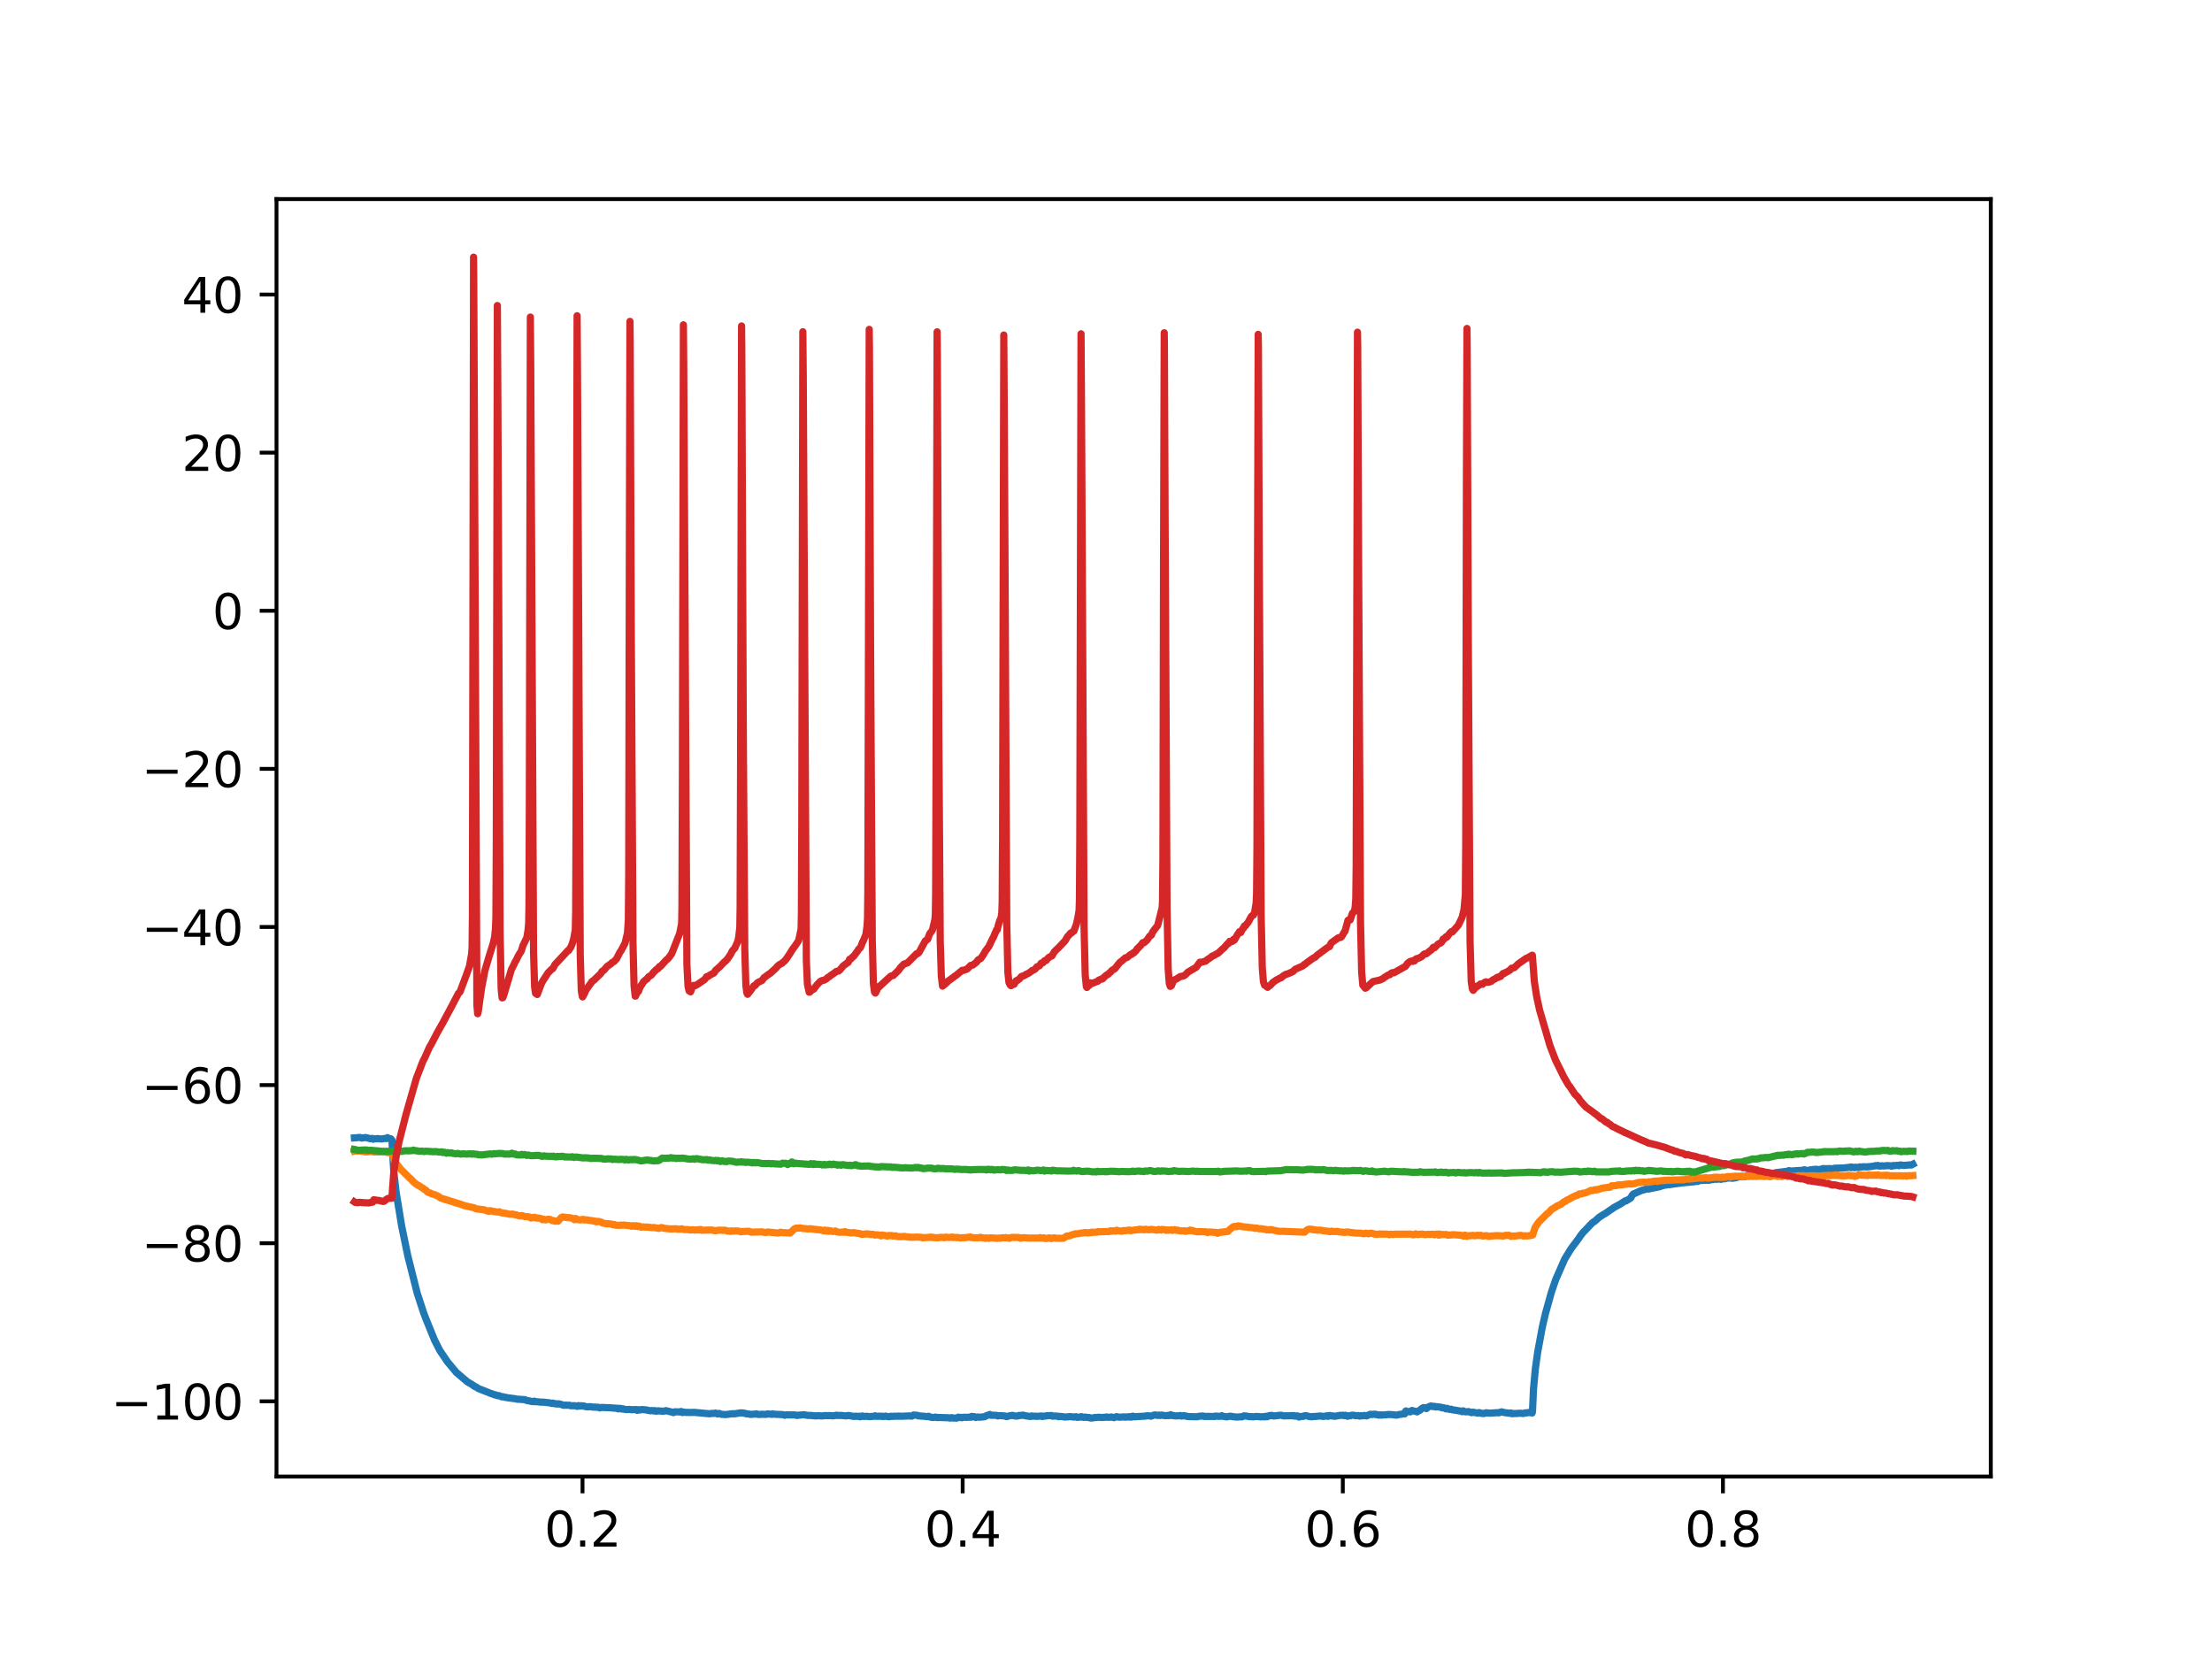 <?xml version="1.0" encoding="utf-8" standalone="no"?>
<!DOCTYPE svg PUBLIC "-//W3C//DTD SVG 1.1//EN"
  "http://www.w3.org/Graphics/SVG/1.1/DTD/svg11.dtd">
<svg xmlns:xlink="http://www.w3.org/1999/xlink" width="460.8pt" height="345.6pt" viewBox="0 0 460.8 345.6" xmlns="http://www.w3.org/2000/svg" version="1.1">
 <defs>
  <style type="text/css">*{stroke-linejoin: round; stroke-linecap: butt}</style>
 </defs>
 <g id="figure_1">
  <g id="patch_1">
   <path d="M 0 345.6 
L 460.8 345.6 
L 460.8 0 
L 0 0 
z
" style="fill: #ffffff"/>
  </g>
  <g id="axes_1">
   <g id="patch_2">
    <path d="M 57.6 307.584 
L 414.72 307.584 
L 414.72 41.472 
L 57.6 41.472 
z
" style="fill: #ffffff"/>
   </g>
   <g id="matplotlib.axis_1">
    <g id="xtick_1">
     <g id="line2d_1">
      <defs>
       <path id="m7ea6898082" d="M 0 0 
L 0 3.5 
" style="stroke: #000000; stroke-width: 0.8"/>
      </defs>
      <g>
       <use xlink:href="#m7ea6898082" x="121.348" y="307.584" style="stroke: #000000; stroke-width: 0.8"/>
      </g>
     </g>
     <g id="text_1">
      <!-- 0.2 -->
      <g transform="translate(113.396 322.182) scale(0.1 -0.1)">
       <defs>
        <path id="DejaVuSans-30" d="M 2034 4250 
Q 1547 4250 1301 3770 
Q 1056 3291 1056 2328 
Q 1056 1369 1301 889 
Q 1547 409 2034 409 
Q 2525 409 2770 889 
Q 3016 1369 3016 2328 
Q 3016 3291 2770 3770 
Q 2525 4250 2034 4250 
z
M 2034 4750 
Q 2819 4750 3233 4129 
Q 3647 3509 3647 2328 
Q 3647 1150 3233 529 
Q 2819 -91 2034 -91 
Q 1250 -91 836 529 
Q 422 1150 422 2328 
Q 422 3509 836 4129 
Q 1250 4750 2034 4750 
z
" transform="scale(0.016)"/>
        <path id="DejaVuSans-2e" d="M 684 794 
L 1344 794 
L 1344 0 
L 684 0 
L 684 794 
z
" transform="scale(0.016)"/>
        <path id="DejaVuSans-32" d="M 1228 531 
L 3431 531 
L 3431 0 
L 469 0 
L 469 531 
Q 828 903 1448 1529 
Q 2069 2156 2228 2338 
Q 2531 2678 2651 2914 
Q 2772 3150 2772 3378 
Q 2772 3750 2511 3984 
Q 2250 4219 1831 4219 
Q 1534 4219 1204 4116 
Q 875 4013 500 3803 
L 500 4441 
Q 881 4594 1212 4672 
Q 1544 4750 1819 4750 
Q 2544 4750 2975 4387 
Q 3406 4025 3406 3419 
Q 3406 3131 3298 2873 
Q 3191 2616 2906 2266 
Q 2828 2175 2409 1742 
Q 1991 1309 1228 531 
z
" transform="scale(0.016)"/>
       </defs>
       <use xlink:href="#DejaVuSans-30"/>
       <use xlink:href="#DejaVuSans-2e" x="63.623"/>
       <use xlink:href="#DejaVuSans-32" x="95.41"/>
      </g>
     </g>
    </g>
    <g id="xtick_2">
     <g id="line2d_2">
      <g>
       <use xlink:href="#m7ea6898082" x="200.54" y="307.584" style="stroke: #000000; stroke-width: 0.8"/>
      </g>
     </g>
     <g id="text_2">
      <!-- 0.4 -->
      <g transform="translate(192.588 322.182) scale(0.1 -0.1)">
       <defs>
        <path id="DejaVuSans-34" d="M 2419 4116 
L 825 1625 
L 2419 1625 
L 2419 4116 
z
M 2253 4666 
L 3047 4666 
L 3047 1625 
L 3713 1625 
L 3713 1100 
L 3047 1100 
L 3047 0 
L 2419 0 
L 2419 1100 
L 313 1100 
L 313 1709 
L 2253 4666 
z
" transform="scale(0.016)"/>
       </defs>
       <use xlink:href="#DejaVuSans-30"/>
       <use xlink:href="#DejaVuSans-2e" x="63.623"/>
       <use xlink:href="#DejaVuSans-34" x="95.41"/>
      </g>
     </g>
    </g>
    <g id="xtick_3">
     <g id="line2d_3">
      <g>
       <use xlink:href="#m7ea6898082" x="279.731" y="307.584" style="stroke: #000000; stroke-width: 0.8"/>
      </g>
     </g>
     <g id="text_3">
      <!-- 0.6 -->
      <g transform="translate(271.78 322.182) scale(0.1 -0.1)">
       <defs>
        <path id="DejaVuSans-36" d="M 2113 2584 
Q 1688 2584 1439 2293 
Q 1191 2003 1191 1497 
Q 1191 994 1439 701 
Q 1688 409 2113 409 
Q 2538 409 2786 701 
Q 3034 994 3034 1497 
Q 3034 2003 2786 2293 
Q 2538 2584 2113 2584 
z
M 3366 4563 
L 3366 3988 
Q 3128 4100 2886 4159 
Q 2644 4219 2406 4219 
Q 1781 4219 1451 3797 
Q 1122 3375 1075 2522 
Q 1259 2794 1537 2939 
Q 1816 3084 2150 3084 
Q 2853 3084 3261 2657 
Q 3669 2231 3669 1497 
Q 3669 778 3244 343 
Q 2819 -91 2113 -91 
Q 1303 -91 875 529 
Q 447 1150 447 2328 
Q 447 3434 972 4092 
Q 1497 4750 2381 4750 
Q 2619 4750 2861 4703 
Q 3103 4656 3366 4563 
z
" transform="scale(0.016)"/>
       </defs>
       <use xlink:href="#DejaVuSans-30"/>
       <use xlink:href="#DejaVuSans-2e" x="63.623"/>
       <use xlink:href="#DejaVuSans-36" x="95.41"/>
      </g>
     </g>
    </g>
    <g id="xtick_4">
     <g id="line2d_4">
      <g>
       <use xlink:href="#m7ea6898082" x="358.923" y="307.584" style="stroke: #000000; stroke-width: 0.8"/>
      </g>
     </g>
     <g id="text_4">
      <!-- 0.8 -->
      <g transform="translate(350.972 322.182) scale(0.1 -0.1)">
       <defs>
        <path id="DejaVuSans-38" d="M 2034 2216 
Q 1584 2216 1326 1975 
Q 1069 1734 1069 1313 
Q 1069 891 1326 650 
Q 1584 409 2034 409 
Q 2484 409 2743 651 
Q 3003 894 3003 1313 
Q 3003 1734 2745 1975 
Q 2488 2216 2034 2216 
z
M 1403 2484 
Q 997 2584 770 2862 
Q 544 3141 544 3541 
Q 544 4100 942 4425 
Q 1341 4750 2034 4750 
Q 2731 4750 3128 4425 
Q 3525 4100 3525 3541 
Q 3525 3141 3298 2862 
Q 3072 2584 2669 2484 
Q 3125 2378 3379 2068 
Q 3634 1759 3634 1313 
Q 3634 634 3220 271 
Q 2806 -91 2034 -91 
Q 1263 -91 848 271 
Q 434 634 434 1313 
Q 434 1759 690 2068 
Q 947 2378 1403 2484 
z
M 1172 3481 
Q 1172 3119 1398 2916 
Q 1625 2713 2034 2713 
Q 2441 2713 2670 2916 
Q 2900 3119 2900 3481 
Q 2900 3844 2670 4047 
Q 2441 4250 2034 4250 
Q 1625 4250 1398 4047 
Q 1172 3844 1172 3481 
z
" transform="scale(0.016)"/>
       </defs>
       <use xlink:href="#DejaVuSans-30"/>
       <use xlink:href="#DejaVuSans-2e" x="63.623"/>
       <use xlink:href="#DejaVuSans-38" x="95.41"/>
      </g>
     </g>
    </g>
   </g>
   <g id="matplotlib.axis_2">
    <g id="ytick_1">
     <g id="line2d_5">
      <defs>
       <path id="mb5a706b183" d="M 0 0 
L -3.5 0 
" style="stroke: #000000; stroke-width: 0.8"/>
      </defs>
      <g>
       <use xlink:href="#mb5a706b183" x="57.6" y="291.919" style="stroke: #000000; stroke-width: 0.8"/>
      </g>
     </g>
     <g id="text_5">
      <!-- −100 -->
      <g transform="translate(23.133 295.718) scale(0.1 -0.1)">
       <defs>
        <path id="DejaVuSans-2212" d="M 678 2272 
L 4684 2272 
L 4684 1741 
L 678 1741 
L 678 2272 
z
" transform="scale(0.016)"/>
        <path id="DejaVuSans-31" d="M 794 531 
L 1825 531 
L 1825 4091 
L 703 3866 
L 703 4441 
L 1819 4666 
L 2450 4666 
L 2450 531 
L 3481 531 
L 3481 0 
L 794 0 
L 794 531 
z
" transform="scale(0.016)"/>
       </defs>
       <use xlink:href="#DejaVuSans-2212"/>
       <use xlink:href="#DejaVuSans-31" x="83.789"/>
       <use xlink:href="#DejaVuSans-30" x="147.412"/>
       <use xlink:href="#DejaVuSans-30" x="211.035"/>
      </g>
     </g>
    </g>
    <g id="ytick_2">
     <g id="line2d_6">
      <g>
       <use xlink:href="#mb5a706b183" x="57.6" y="258.981" style="stroke: #000000; stroke-width: 0.8"/>
      </g>
     </g>
     <g id="text_6">
      <!-- −80 -->
      <g transform="translate(29.495 262.781) scale(0.1 -0.1)">
       <use xlink:href="#DejaVuSans-2212"/>
       <use xlink:href="#DejaVuSans-38" x="83.789"/>
       <use xlink:href="#DejaVuSans-30" x="147.412"/>
      </g>
     </g>
    </g>
    <g id="ytick_3">
     <g id="line2d_7">
      <g>
       <use xlink:href="#mb5a706b183" x="57.6" y="226.044" style="stroke: #000000; stroke-width: 0.8"/>
      </g>
     </g>
     <g id="text_7">
      <!-- −60 -->
      <g transform="translate(29.495 229.843) scale(0.1 -0.1)">
       <use xlink:href="#DejaVuSans-2212"/>
       <use xlink:href="#DejaVuSans-36" x="83.789"/>
       <use xlink:href="#DejaVuSans-30" x="147.412"/>
      </g>
     </g>
    </g>
    <g id="ytick_4">
     <g id="line2d_8">
      <g>
       <use xlink:href="#mb5a706b183" x="57.6" y="193.106" style="stroke: #000000; stroke-width: 0.8"/>
      </g>
     </g>
     <g id="text_8">
      <!-- −40 -->
      <g transform="translate(29.495 196.906) scale(0.1 -0.1)">
       <use xlink:href="#DejaVuSans-2212"/>
       <use xlink:href="#DejaVuSans-34" x="83.789"/>
       <use xlink:href="#DejaVuSans-30" x="147.412"/>
      </g>
     </g>
    </g>
    <g id="ytick_5">
     <g id="line2d_9">
      <g>
       <use xlink:href="#mb5a706b183" x="57.6" y="160.169" style="stroke: #000000; stroke-width: 0.8"/>
      </g>
     </g>
     <g id="text_9">
      <!-- −20 -->
      <g transform="translate(29.495 163.968) scale(0.1 -0.1)">
       <use xlink:href="#DejaVuSans-2212"/>
       <use xlink:href="#DejaVuSans-32" x="83.789"/>
       <use xlink:href="#DejaVuSans-30" x="147.412"/>
      </g>
     </g>
    </g>
    <g id="ytick_6">
     <g id="line2d_10">
      <g>
       <use xlink:href="#mb5a706b183" x="57.6" y="127.231" style="stroke: #000000; stroke-width: 0.8"/>
      </g>
     </g>
     <g id="text_10">
      <!-- 0 -->
      <g transform="translate(44.237 131.031) scale(0.1 -0.1)">
       <use xlink:href="#DejaVuSans-30"/>
      </g>
     </g>
    </g>
    <g id="ytick_7">
     <g id="line2d_11">
      <g>
       <use xlink:href="#mb5a706b183" x="57.6" y="94.294" style="stroke: #000000; stroke-width: 0.8"/>
      </g>
     </g>
     <g id="text_11">
      <!-- 20 -->
      <g transform="translate(37.875 98.093) scale(0.1 -0.1)">
       <use xlink:href="#DejaVuSans-32"/>
       <use xlink:href="#DejaVuSans-30" x="63.623"/>
      </g>
     </g>
    </g>
    <g id="ytick_8">
     <g id="line2d_12">
      <g>
       <use xlink:href="#mb5a706b183" x="57.6" y="61.356" style="stroke: #000000; stroke-width: 0.8"/>
      </g>
     </g>
     <g id="text_12">
      <!-- 40 -->
      <g transform="translate(37.875 65.156) scale(0.1 -0.1)">
       <use xlink:href="#DejaVuSans-34"/>
       <use xlink:href="#DejaVuSans-30" x="63.623"/>
      </g>
     </g>
    </g>
   </g>
   <g id="line2d_13">
    <path d="M 73.833 237.039 
L 74.561 236.987 
L 74.72 236.95 
L 74.894 236.956 
L 75.068 236.966 
L 75.337 237.083 
L 76.145 236.964 
L 77.175 237.217 
L 77.523 237.144 
L 77.634 237.247 
L 77.745 237.321 
L 77.776 237.298 
L 77.998 237.244 
L 78.252 237.227 
L 78.505 237.238 
L 78.695 237.177 
L 78.822 237.21 
L 79.123 237.249 
L 79.614 237.268 
L 79.756 237.221 
L 80.152 237.164 
L 80.548 237.184 
L 80.722 236.987 
L 80.77 237.047 
L 80.976 237.134 
L 81.419 237.242 
L 81.657 237.529 
L 81.752 239.375 
L 82.037 244.124 
L 82.512 248.327 
L 83.684 255.459 
L 84.951 261.608 
L 86.915 269.407 
L 88.246 273.466 
L 88.737 274.768 
L 90.526 279.168 
L 91.635 281.349 
L 93.235 283.714 
L 95.056 285.894 
L 97.369 287.865 
L 98.129 288.297 
L 98.287 288.402 
L 98.461 288.533 
L 98.604 288.607 
L 98.905 288.849 
L 99.174 288.919 
L 99.475 289.14 
L 99.728 289.294 
L 99.903 289.349 
L 102.516 290.382 
L 102.69 290.411 
L 103.07 290.579 
L 103.213 290.571 
L 103.371 290.603 
L 103.545 290.72 
L 103.704 290.744 
L 103.957 290.736 
L 104.068 290.794 
L 104.242 290.863 
L 104.417 290.955 
L 104.607 290.992 
L 104.813 290.961 
L 105.193 291.097 
L 105.335 291.081 
L 105.604 291.159 
L 107.41 291.394 
L 107.616 291.446 
L 107.806 291.502 
L 107.996 291.472 
L 108.661 291.541 
L 108.835 291.533 
L 109.121 291.575 
L 109.311 291.567 
L 109.786 291.777 
L 110.103 291.809 
L 110.356 291.842 
L 110.514 291.901 
L 110.99 291.985 
L 111.306 291.881 
L 111.48 292.006 
L 111.671 291.986 
L 112.89 292.113 
L 113.064 292.076 
L 114.632 292.259 
L 114.965 292.373 
L 115.203 292.292 
L 115.535 292.416 
L 115.693 292.438 
L 115.884 292.425 
L 116.01 292.485 
L 116.184 292.482 
L 116.422 292.433 
L 116.644 292.511 
L 116.881 292.55 
L 117.277 292.71 
L 117.594 292.758 
L 117.768 292.707 
L 118.196 292.742 
L 118.608 292.729 
L 118.845 292.836 
L 119.463 292.843 
L 119.653 292.831 
L 119.843 292.85 
L 120.223 292.968 
L 120.493 292.808 
L 120.714 292.919 
L 120.873 292.897 
L 121.047 292.835 
L 121.427 292.915 
L 121.601 292.879 
L 121.965 293.014 
L 122.124 293.068 
L 122.33 293.05 
L 122.52 293.072 
L 122.773 293.027 
L 122.932 293.06 
L 123.106 293.037 
L 123.28 293.076 
L 123.549 293.137 
L 124.024 293.118 
L 124.246 293.181 
L 124.484 293.15 
L 124.626 293.152 
L 124.737 293.226 
L 124.943 293.297 
L 125.181 293.219 
L 125.355 293.196 
L 127.366 293.279 
L 127.651 293.331 
L 127.81 293.314 
L 128.032 293.336 
L 128.38 293.383 
L 128.554 293.349 
L 128.776 293.497 
L 128.792 293.483 
L 129.014 293.384 
L 129.283 293.391 
L 129.425 293.478 
L 129.552 293.542 
L 129.568 293.528 
L 129.742 293.472 
L 129.996 293.559 
L 130.439 293.641 
L 131.088 293.615 
L 131.231 293.619 
L 131.5 293.663 
L 132.577 293.645 
L 132.751 293.803 
L 132.783 293.776 
L 133.005 293.657 
L 133.322 293.729 
L 133.733 293.632 
L 134.509 293.697 
L 134.81 293.75 
L 135 293.796 
L 135.254 293.837 
L 135.444 293.898 
L 135.935 293.843 
L 136.236 293.931 
L 136.426 293.853 
L 136.553 293.912 
L 136.727 293.993 
L 137.091 293.89 
L 137.535 293.946 
L 137.725 293.937 
L 138.01 293.991 
L 138.342 293.958 
L 138.469 293.957 
L 138.722 293.859 
L 140.211 294.23 
L 140.29 294.278 
L 140.338 294.225 
L 140.56 294.107 
L 140.94 294.11 
L 141.684 294.138 
L 141.874 294.035 
L 141.89 294.051 
L 142.175 294.263 
L 142.365 294.159 
L 142.508 294.17 
L 142.856 294.232 
L 143.347 294.226 
L 143.537 294.267 
L 143.743 294.23 
L 144.329 294.243 
L 144.567 294.216 
L 147.814 294.516 
L 147.956 294.509 
L 148.178 294.445 
L 148.701 294.442 
L 149.049 294.368 
L 149.192 294.394 
L 149.429 294.554 
L 149.825 294.441 
L 150.237 294.627 
L 151.156 294.678 
L 151.393 294.66 
L 152.613 294.491 
L 152.882 294.538 
L 154.26 294.33 
L 154.482 294.338 
L 154.767 294.359 
L 155.321 294.442 
L 155.416 294.51 
L 155.59 294.541 
L 155.812 294.536 
L 156.16 294.603 
L 156.335 294.652 
L 157 294.599 
L 157.206 294.586 
L 157.443 294.565 
L 157.602 294.53 
L 157.776 294.625 
L 158.029 294.658 
L 158.552 294.64 
L 158.695 294.616 
L 159.613 294.651 
L 159.882 294.539 
L 160.833 294.635 
L 160.96 294.521 
L 161.007 294.559 
L 161.213 294.586 
L 161.561 294.627 
L 163.082 294.687 
L 163.193 294.746 
L 163.478 294.833 
L 163.747 294.742 
L 165.648 294.76 
L 165.901 294.826 
L 166.012 294.881 
L 166.234 294.823 
L 167.532 294.709 
L 167.802 294.787 
L 168.467 294.877 
L 168.689 294.839 
L 169.892 294.965 
L 170.035 294.956 
L 170.257 294.926 
L 170.558 294.922 
L 171.001 294.963 
L 171.144 294.956 
L 171.444 294.968 
L 171.619 294.895 
L 171.809 294.896 
L 172.474 294.908 
L 172.617 294.889 
L 173.472 294.938 
L 173.63 294.938 
L 173.915 294.89 
L 174.169 294.836 
L 174.28 294.805 
L 174.295 294.823 
L 174.454 294.861 
L 175.214 294.863 
L 176.307 294.962 
L 176.671 294.86 
L 177.859 295.063 
L 178.049 295.073 
L 178.334 295.006 
L 178.825 295.084 
L 179.063 295.015 
L 179.079 295.039 
L 179.205 295.144 
L 179.237 295.116 
L 179.427 295.079 
L 179.57 295.044 
L 179.665 294.971 
L 179.712 295.026 
L 179.87 295.073 
L 180.678 295.042 
L 181.058 295.117 
L 181.882 295.043 
L 182.151 295.036 
L 182.294 294.937 
L 182.325 294.967 
L 182.468 294.976 
L 182.595 295.039 
L 182.832 295.048 
L 183.244 295.007 
L 183.418 295.056 
L 183.751 295.012 
L 183.941 295.093 
L 184.099 295.083 
L 184.543 294.999 
L 184.749 295.077 
L 185.287 295.13 
L 185.556 295.026 
L 185.715 295.054 
L 185.968 295.059 
L 186.285 295.015 
L 186.428 295.04 
L 186.665 295.028 
L 186.919 295.016 
L 187.901 295.018 
L 188.091 295.025 
L 188.772 294.984 
L 189.247 294.97 
L 189.516 294.952 
L 189.754 295.002 
L 189.96 295.003 
L 190.324 294.767 
L 191.068 294.844 
L 191.147 294.845 
L 191.163 294.871 
L 191.322 294.966 
L 191.686 294.961 
L 191.987 295.025 
L 192.193 295.001 
L 193.191 295.126 
L 193.333 295.104 
L 193.428 295.027 
L 193.476 295.08 
L 193.697 295.168 
L 194.173 295.28 
L 194.616 295.275 
L 194.822 295.203 
L 195.186 295.292 
L 195.297 295.317 
L 195.313 295.302 
L 195.471 295.277 
L 197.53 295.346 
L 197.72 295.357 
L 197.926 295.422 
L 198.211 295.317 
L 198.338 295.347 
L 198.607 295.415 
L 198.861 295.396 
L 199.177 295.434 
L 199.431 295.382 
L 199.605 295.217 
L 199.637 295.246 
L 199.811 295.28 
L 200.096 295.254 
L 200.207 295.311 
L 200.381 295.342 
L 200.745 295.236 
L 201.094 295.246 
L 201.395 295.277 
L 201.569 295.226 
L 201.743 295.248 
L 202.013 295.199 
L 202.171 295.206 
L 202.266 295.241 
L 202.298 295.198 
L 202.44 295.056 
L 202.472 295.079 
L 202.725 295.143 
L 202.931 295.099 
L 203.264 295.298 
L 203.438 295.208 
L 203.755 295.19 
L 204.04 295.237 
L 205.133 295.125 
L 205.275 295.031 
L 205.56 294.871 
L 205.798 294.825 
L 206.21 294.654 
L 206.4 294.815 
L 206.606 294.842 
L 206.875 294.817 
L 207.429 294.843 
L 207.619 294.85 
L 207.857 294.97 
L 207.984 294.938 
L 208.205 294.904 
L 208.522 294.921 
L 208.791 294.92 
L 209.457 294.998 
L 209.615 295.098 
L 209.789 295.101 
L 210.185 294.962 
L 210.787 294.86 
L 210.977 294.854 
L 211.436 294.978 
L 211.658 294.999 
L 212.054 294.976 
L 212.307 294.843 
L 212.577 294.888 
L 212.957 294.796 
L 213.226 294.825 
L 213.701 294.954 
L 213.955 294.98 
L 214.493 295.061 
L 214.62 295.094 
L 214.731 295.038 
L 214.921 294.966 
L 215.127 295.029 
L 215.792 295.019 
L 215.998 295.07 
L 216.188 295.046 
L 216.916 294.972 
L 217.059 295.07 
L 217.186 295.085 
L 217.201 295.068 
L 217.407 294.993 
L 217.74 295.008 
L 218.025 294.923 
L 218.754 294.902 
L 219.039 294.868 
L 219.276 295.022 
L 219.561 294.978 
L 219.926 294.995 
L 220.29 295.008 
L 220.417 295.086 
L 220.512 295.13 
L 220.543 295.098 
L 220.718 295.059 
L 221.129 295.094 
L 221.256 295.094 
L 221.858 295.211 
L 222.127 295.164 
L 222.365 295.178 
L 222.84 295.093 
L 223.774 295.204 
L 224.155 295.124 
L 224.408 295.268 
L 224.63 295.246 
L 224.804 295.195 
L 225.057 295.215 
L 225.279 295.11 
L 225.596 295.25 
L 225.786 295.272 
L 226.039 295.199 
L 226.467 295.29 
L 226.625 295.276 
L 226.926 295.296 
L 227.132 295.396 
L 227.417 295.387 
L 227.623 295.39 
L 228.082 295.285 
L 228.257 295.288 
L 228.51 295.284 
L 228.811 295.235 
L 228.985 295.253 
L 229.54 295.288 
L 230.157 295.241 
L 230.316 295.252 
L 230.474 295.184 
L 230.918 295.252 
L 231.092 295.253 
L 231.535 295.176 
L 232.058 295.328 
L 232.565 295.124 
L 232.707 295.128 
L 233.119 295.237 
L 233.515 295.213 
L 233.753 295.202 
L 234.085 295.148 
L 234.418 295.233 
L 234.735 295.151 
L 234.909 295.203 
L 235.115 295.175 
L 235.305 295.107 
L 235.495 295.218 
L 235.637 295.219 
L 235.653 295.196 
L 235.827 295.122 
L 235.938 295.021 
L 236.033 295.016 
L 236.049 295.039 
L 236.239 295.146 
L 238.536 295.004 
L 238.71 294.975 
L 238.868 294.927 
L 239.011 294.951 
L 239.248 294.935 
L 239.486 294.964 
L 239.771 295.022 
L 240.183 294.867 
L 240.325 294.813 
L 240.611 294.745 
L 241.117 294.867 
L 241.434 294.781 
L 241.751 294.878 
L 241.973 294.779 
L 242.559 294.889 
L 242.875 294.917 
L 243.113 294.858 
L 243.43 294.902 
L 243.604 294.892 
L 243.842 294.715 
L 243.952 294.74 
L 244.238 294.899 
L 244.412 294.876 
L 244.776 294.954 
L 244.903 294.979 
L 245.061 294.946 
L 245.647 294.938 
L 245.869 294.874 
L 246.154 295.003 
L 246.471 294.922 
L 246.629 294.894 
L 246.867 294.979 
L 247.088 294.986 
L 247.358 295.085 
L 247.548 295.106 
L 249.464 295.136 
L 249.623 295.057 
L 250.446 294.981 
L 250.652 294.985 
L 250.842 295.076 
L 251.048 295.06 
L 251.222 295.082 
L 251.476 295.063 
L 252.806 295.074 
L 253.012 295.086 
L 253.202 294.995 
L 254.026 295.057 
L 254.216 295.033 
L 254.374 295.008 
L 254.517 294.912 
L 254.548 294.947 
L 254.738 295.045 
L 255.309 295.121 
L 255.546 295.158 
L 255.768 295.137 
L 255.942 295.054 
L 256.465 295.025 
L 256.623 295.079 
L 256.813 295.133 
L 257.051 295.141 
L 257.225 295.15 
L 257.526 295.204 
L 257.684 295.201 
L 258.603 295.131 
L 258.73 295.158 
L 258.745 295.145 
L 259.157 294.947 
L 259.632 294.992 
L 260.06 295.075 
L 260.266 295.118 
L 260.804 295.109 
L 260.947 295.161 
L 261.121 295.148 
L 261.533 295.082 
L 262.198 295.098 
L 262.42 295.128 
L 262.673 295.165 
L 263.054 295.112 
L 263.228 295.131 
L 263.481 295.158 
L 263.576 295.076 
L 263.735 295.03 
L 263.861 295.124 
L 264.036 295.118 
L 264.431 294.888 
L 264.637 294.926 
L 264.827 294.849 
L 265.002 294.862 
L 265.255 294.974 
L 265.651 294.949 
L 266.57 294.834 
L 266.776 294.828 
L 266.966 294.821 
L 267.377 294.97 
L 267.932 294.928 
L 268.122 294.946 
L 268.375 294.936 
L 268.85 294.935 
L 269.056 294.884 
L 269.484 294.979 
L 269.611 294.898 
L 269.642 294.935 
L 269.864 295.009 
L 270.07 294.984 
L 270.276 294.958 
L 270.608 295.199 
L 270.989 295.065 
L 271.432 295.076 
L 271.685 294.948 
L 272.066 294.92 
L 272.256 294.951 
L 272.604 295.063 
L 272.778 295.103 
L 273.364 295.138 
L 273.602 295.07 
L 273.808 295.092 
L 274.837 294.996 
L 275.107 294.984 
L 275.613 295.072 
L 276.215 294.998 
L 276.405 294.929 
L 276.421 294.948 
L 276.643 295.053 
L 276.77 294.967 
L 276.96 294.868 
L 277.292 294.974 
L 277.672 294.94 
L 277.989 295.055 
L 278.924 294.892 
L 279.177 294.827 
L 279.415 294.849 
L 279.874 294.818 
L 280.096 294.914 
L 280.317 294.83 
L 280.444 294.883 
L 280.713 295.04 
L 281.078 294.911 
L 281.299 294.946 
L 281.474 294.842 
L 281.679 294.811 
L 281.98 294.81 
L 282.265 294.887 
L 282.471 294.928 
L 282.962 294.88 
L 283.232 295.002 
L 283.358 294.988 
L 283.564 294.915 
L 283.881 294.951 
L 284.229 294.86 
L 284.657 294.96 
L 285.449 294.615 
L 285.892 294.68 
L 286.098 294.606 
L 286.288 294.639 
L 286.415 294.597 
L 286.605 294.649 
L 286.7 294.711 
L 286.748 294.675 
L 286.938 294.689 
L 287.239 294.81 
L 287.587 294.733 
L 287.793 294.801 
L 288.062 294.753 
L 288.601 294.741 
L 289.028 294.675 
L 289.472 294.667 
L 289.63 294.676 
L 289.9 294.694 
L 290.074 294.701 
L 290.739 294.788 
L 290.913 294.809 
L 291.515 294.654 
L 291.689 294.642 
L 292.402 294.53 
L 292.608 294.538 
L 292.798 294.02 
L 292.877 293.924 
L 292.925 293.959 
L 293.321 294.106 
L 293.622 294.023 
L 293.78 294.119 
L 293.812 294.088 
L 294.128 293.831 
L 295.126 294.078 
L 295.205 294.124 
L 295.237 294.089 
L 295.459 293.937 
L 295.585 293.87 
L 295.791 293.789 
L 295.934 293.648 
L 296.172 293.437 
L 296.504 293.243 
L 296.71 293.243 
L 296.868 293.256 
L 297.138 293.442 
L 297.534 293.104 
L 297.724 293.033 
L 297.898 292.953 
L 298.151 292.884 
L 298.484 293.016 
L 298.817 292.958 
L 299.038 293.104 
L 299.212 293.039 
L 299.466 293.061 
L 300.02 293.128 
L 300.179 293.158 
L 300.369 293.286 
L 300.511 293.24 
L 300.765 293.258 
L 301.208 293.498 
L 301.462 293.376 
L 301.588 293.449 
L 301.921 293.604 
L 302.301 293.563 
L 302.649 293.721 
L 303.014 293.747 
L 303.299 293.782 
L 303.568 293.851 
L 304.328 293.954 
L 304.55 294.052 
L 304.613 294.082 
L 304.661 294.021 
L 304.835 293.906 
L 304.851 293.919 
L 305.073 294.057 
L 305.247 294.097 
L 305.659 294.114 
L 305.801 294.056 
L 305.96 294.062 
L 306.561 294.291 
L 306.783 294.171 
L 307.908 294.391 
L 308.114 294.259 
L 308.668 294.446 
L 308.921 294.412 
L 309.111 294.47 
L 309.238 294.424 
L 309.618 294.295 
L 309.84 294.367 
L 310.093 294.347 
L 310.236 294.386 
L 310.489 294.376 
L 311.994 294.283 
L 312.216 294.317 
L 312.596 294.164 
L 312.833 294.11 
L 313.293 294.248 
L 314.576 294.414 
L 314.734 294.34 
L 314.75 294.353 
L 314.972 294.511 
L 314.987 294.496 
L 315.178 294.442 
L 315.447 294.476 
L 316.239 294.431 
L 316.413 294.403 
L 316.571 294.413 
L 316.92 294.414 
L 317.237 294.475 
L 317.569 294.41 
L 317.696 294.323 
L 317.854 294.332 
L 318.06 294.333 
L 318.361 294.245 
L 319.026 294.31 
L 319.169 294.357 
L 319.185 294.332 
L 319.248 293.951 
L 319.454 289.373 
L 319.85 285.079 
L 320.325 281.691 
L 321.291 276.454 
L 321.956 273.597 
L 323.192 269.163 
L 324.095 266.529 
L 325.963 262.274 
L 327.135 260.357 
L 327.468 259.868 
L 328.957 257.883 
L 329.163 257.539 
L 329.48 257.136 
L 329.765 256.759 
L 329.955 256.546 
L 330.081 256.459 
L 331.301 255.155 
L 331.713 254.737 
L 331.903 254.607 
L 332.03 254.518 
L 332.33 254.319 
L 332.821 253.864 
L 333.17 253.556 
L 334.136 252.936 
L 334.279 252.882 
L 335.625 251.956 
L 335.752 251.9 
L 336.148 251.58 
L 337.557 250.816 
L 338.571 250.153 
L 338.745 250.171 
L 338.872 250.084 
L 339.363 249.796 
L 339.727 249.546 
L 339.996 249.011 
L 340.265 248.714 
L 340.566 248.606 
L 340.709 248.538 
L 341.659 248.106 
L 342.039 247.967 
L 342.404 247.872 
L 342.61 247.811 
L 343.037 247.661 
L 343.275 247.689 
L 343.433 247.701 
L 343.734 247.625 
L 345.651 247.232 
L 345.777 247.218 
L 346.078 247.066 
L 347.076 246.829 
L 347.171 246.852 
L 347.203 246.818 
L 347.551 246.62 
L 347.662 246.719 
L 347.805 246.799 
L 347.82 246.784 
L 348.026 246.714 
L 348.296 246.722 
L 348.549 246.66 
L 350.418 246.427 
L 350.671 246.394 
L 353.063 246.169 
L 353.364 246.07 
L 353.491 246.101 
L 353.665 246.112 
L 353.966 245.932 
L 355.28 245.867 
L 355.518 245.848 
L 356.056 245.868 
L 356.341 245.787 
L 356.452 245.751 
L 356.611 245.723 
L 356.975 245.721 
L 357.292 245.591 
L 357.418 245.617 
L 357.64 245.677 
L 358.195 245.552 
L 358.305 245.626 
L 358.495 245.68 
L 359.002 245.515 
L 359.303 245.564 
L 359.731 245.413 
L 359.873 245.405 
L 360 245.423 
L 360.174 245.383 
L 360.903 245.457 
L 361.045 245.437 
L 361.251 245.399 
L 361.41 245.376 
L 361.616 245.343 
L 362.36 245.113 
L 362.883 245.154 
L 363.009 245.06 
L 363.136 245.089 
L 363.247 245.146 
L 363.279 245.108 
L 363.374 245.08 
L 363.405 245.112 
L 363.548 245.116 
L 363.801 244.995 
L 363.96 244.985 
L 364.134 244.913 
L 364.435 244.878 
L 364.704 244.816 
L 364.878 244.915 
L 365.005 244.901 
L 365.211 244.851 
L 365.971 244.86 
L 366.209 244.876 
L 366.304 244.813 
L 366.351 244.856 
L 366.51 244.856 
L 366.779 244.719 
L 367.048 244.698 
L 367.412 244.546 
L 368.093 244.647 
L 368.41 244.564 
L 368.695 244.549 
L 369.218 244.426 
L 369.424 244.405 
L 369.646 244.371 
L 369.962 244.275 
L 370.168 244.257 
L 371.942 244.041 
L 372.18 244.004 
L 372.465 243.943 
L 372.687 243.859 
L 372.972 244.007 
L 373.479 243.9 
L 373.621 243.924 
L 373.843 243.921 
L 374.065 243.871 
L 374.223 243.864 
L 375.474 243.8 
L 375.728 243.707 
L 375.933 243.69 
L 376.409 243.83 
L 376.805 243.812 
L 376.995 243.727 
L 377.723 243.625 
L 377.897 243.599 
L 378.167 243.661 
L 378.357 243.565 
L 378.531 243.639 
L 378.895 243.631 
L 379.576 243.564 
L 379.719 243.441 
L 379.877 243.433 
L 380.115 243.458 
L 380.558 243.461 
L 380.717 243.457 
L 381.176 243.431 
L 381.366 243.455 
L 381.604 243.513 
L 382.221 243.358 
L 383.631 243.323 
L 383.868 243.335 
L 385.31 243.168 
L 385.516 243.11 
L 385.674 243.244 
L 385.722 243.19 
L 385.896 243.134 
L 386.339 243.264 
L 386.561 243.146 
L 387.02 243.224 
L 387.416 243.082 
L 387.781 243.126 
L 388.081 243.052 
L 388.335 243.078 
L 388.557 243.053 
L 388.921 243.11 
L 389.285 243.02 
L 389.554 243.038 
L 390.426 242.903 
L 390.695 242.819 
L 390.964 242.859 
L 391.217 242.779 
L 391.455 242.91 
L 391.772 242.922 
L 391.978 242.84 
L 392.31 242.899 
L 392.785 242.856 
L 392.96 242.861 
L 393.134 242.803 
L 393.514 242.853 
L 393.672 242.832 
L 393.847 242.867 
L 394.084 242.95 
L 394.448 242.782 
L 394.575 242.818 
L 394.765 242.833 
L 395.098 242.759 
L 395.478 242.782 
L 395.573 242.834 
L 395.605 242.802 
L 395.874 242.673 
L 396.571 242.776 
L 397.632 242.689 
L 397.87 242.645 
L 398.155 242.706 
L 398.487 242.528 
L 398.487 242.528 
" clip-path="url(#pfe1ad7dc99)" style="fill: none; stroke: #1f77b4; stroke-width: 1.5; stroke-linecap: square"/>
   </g>
   <g id="line2d_14">
    <path d="M 73.833 239.784 
L 74.245 239.673 
L 74.403 239.788 
L 74.45 239.742 
L 74.672 239.728 
L 75.686 239.879 
L 76.113 239.97 
L 76.826 239.927 
L 77.143 239.875 
L 77.46 239.867 
L 77.792 239.979 
L 79.249 239.975 
L 79.392 239.943 
L 79.725 239.915 
L 79.946 239.944 
L 80.152 239.926 
L 80.453 240.04 
L 81.182 240.13 
L 81.704 240.277 
L 82.1 241.662 
L 82.496 242.322 
L 83.542 243.628 
L 85.316 245.39 
L 85.616 245.634 
L 85.997 246.06 
L 86.25 246.308 
L 86.598 246.606 
L 87.074 246.912 
L 87.279 246.985 
L 87.755 247.338 
L 88.024 247.451 
L 88.166 247.579 
L 88.562 247.894 
L 88.721 247.937 
L 88.911 248.178 
L 89.133 248.378 
L 89.576 248.498 
L 89.861 248.682 
L 90.225 248.764 
L 90.4 248.807 
L 90.606 248.889 
L 91.302 249.2 
L 91.492 249.351 
L 91.809 249.576 
L 96.244 250.961 
L 96.371 251.001 
L 96.687 251.142 
L 98.905 251.639 
L 99.174 251.827 
L 100.853 252.016 
L 101.233 252.178 
L 101.423 252.216 
L 101.74 252.335 
L 101.851 252.352 
L 101.867 252.333 
L 102.088 252.204 
L 102.69 252.344 
L 102.864 252.353 
L 103.213 252.428 
L 103.514 252.486 
L 103.878 252.47 
L 104.052 252.432 
L 104.068 252.454 
L 104.306 252.609 
L 105.098 252.741 
L 105.367 252.765 
L 105.779 252.865 
L 106.19 252.949 
L 106.856 252.923 
L 107.109 253.02 
L 107.711 253.116 
L 107.901 253.221 
L 108.344 253.318 
L 108.519 253.306 
L 108.63 253.221 
L 108.756 253.229 
L 109.263 253.427 
L 110.118 253.472 
L 110.261 253.52 
L 110.594 253.743 
L 111.053 253.6 
L 111.259 253.694 
L 111.29 253.649 
L 111.449 253.593 
L 111.813 253.764 
L 112.162 253.733 
L 112.605 253.837 
L 112.779 253.867 
L 112.906 253.958 
L 113.033 254.094 
L 113.064 254.057 
L 113.239 253.987 
L 113.444 254.062 
L 113.682 254.124 
L 113.951 254.024 
L 114.141 254.006 
L 114.569 254.019 
L 114.68 254.06 
L 115.012 254.27 
L 115.393 254.277 
L 115.583 254.404 
L 115.82 254.371 
L 116.184 254.374 
L 116.248 254.393 
L 116.295 254.335 
L 116.913 253.656 
L 117.024 253.595 
L 117.214 253.526 
L 118.133 253.633 
L 118.386 253.688 
L 118.671 253.652 
L 118.956 253.73 
L 119.241 253.817 
L 119.463 253.886 
L 119.685 254.098 
L 119.716 254.052 
L 119.938 253.824 
L 120.049 253.896 
L 120.255 254.058 
L 120.524 254.098 
L 120.92 254.127 
L 121.427 254.011 
L 121.665 254.119 
L 122.029 254.109 
L 122.314 254.13 
L 122.488 254.159 
L 122.789 254.222 
L 123.217 254.269 
L 123.819 254.388 
L 123.898 254.36 
L 123.929 254.388 
L 124.23 254.537 
L 124.531 254.423 
L 125.181 254.55 
L 125.307 254.633 
L 125.561 254.798 
L 125.988 254.857 
L 126.226 254.948 
L 126.464 254.902 
L 126.622 254.908 
L 126.78 254.928 
L 127.446 255.026 
L 127.715 255.16 
L 127.731 255.139 
L 127.905 255.07 
L 128.285 255.245 
L 128.428 255.245 
L 128.808 255.251 
L 128.966 255.282 
L 129.425 255.199 
L 129.615 255.237 
L 129.837 255.195 
L 131.326 255.352 
L 131.532 255.447 
L 131.69 255.442 
L 131.864 255.323 
L 132.07 255.352 
L 132.387 255.467 
L 132.593 255.333 
L 132.704 255.39 
L 132.894 255.523 
L 133.163 255.421 
L 133.29 255.483 
L 133.559 255.644 
L 133.971 255.59 
L 134.209 255.609 
L 134.541 255.613 
L 135.317 255.672 
L 135.84 255.75 
L 136.062 255.721 
L 136.347 255.729 
L 137.265 255.897 
L 137.424 255.847 
L 137.725 255.72 
L 138.057 255.774 
L 138.279 255.87 
L 139.435 255.991 
L 139.641 256.015 
L 140.892 255.976 
L 141.098 256.041 
L 141.304 256.066 
L 141.462 256.058 
L 141.748 256.067 
L 142.017 255.981 
L 142.476 256.129 
L 143.316 256.151 
L 143.838 256.236 
L 144.25 256.178 
L 144.583 256.216 
L 144.757 256.24 
L 145.28 256.199 
L 145.565 256.198 
L 145.802 256.212 
L 145.945 256.112 
L 145.976 256.159 
L 146.166 256.288 
L 147.291 256.253 
L 147.449 256.248 
L 148.051 256.242 
L 148.225 256.225 
L 148.97 256.396 
L 149.683 256.268 
L 150.601 256.289 
L 150.744 256.285 
L 150.918 256.269 
L 151.298 256.34 
L 151.552 256.458 
L 152.122 256.456 
L 152.233 256.518 
L 152.264 256.483 
L 152.454 256.411 
L 152.739 256.46 
L 153.389 256.416 
L 153.515 256.441 
L 153.658 256.425 
L 153.832 256.463 
L 154.371 256.61 
L 154.64 256.528 
L 155.036 256.545 
L 155.495 256.502 
L 155.717 256.531 
L 155.97 256.479 
L 156.097 256.526 
L 156.446 256.682 
L 158.79 256.62 
L 159.091 256.715 
L 159.265 256.722 
L 159.613 256.749 
L 159.946 256.645 
L 162.1 256.868 
L 162.227 256.825 
L 162.607 256.692 
L 162.971 256.785 
L 163.478 256.794 
L 164.27 256.828 
L 164.523 256.864 
L 164.666 256.812 
L 165.505 255.982 
L 165.679 255.934 
L 165.869 255.833 
L 166.44 255.83 
L 166.661 255.778 
L 167.168 255.895 
L 167.469 255.934 
L 167.754 255.953 
L 167.976 255.974 
L 168.213 256.017 
L 168.768 255.965 
L 169.766 256.102 
L 170.051 256.135 
L 170.225 256.159 
L 170.653 256.18 
L 170.874 256.218 
L 171.46 256.322 
L 171.65 256.423 
L 171.666 256.406 
L 171.84 256.245 
L 171.872 256.272 
L 172.221 256.476 
L 172.458 256.309 
L 172.522 256.313 
L 172.553 256.368 
L 172.68 256.499 
L 172.712 256.481 
L 173.044 256.407 
L 173.551 256.557 
L 173.82 256.491 
L 173.947 256.45 
L 174.026 256.432 
L 174.058 256.473 
L 174.264 256.61 
L 174.676 256.681 
L 175.04 256.705 
L 175.531 256.672 
L 175.689 256.707 
L 175.848 256.623 
L 176.022 256.572 
L 176.038 256.6 
L 176.212 256.706 
L 177.02 256.785 
L 177.162 256.84 
L 177.416 256.847 
L 177.701 256.768 
L 177.875 256.795 
L 178.176 256.817 
L 178.302 256.876 
L 179.126 256.979 
L 179.506 257.147 
L 180.662 257.025 
L 180.995 257.115 
L 181.201 257.089 
L 181.438 257.185 
L 181.692 257.118 
L 181.866 257.145 
L 182.278 257.283 
L 182.468 257.218 
L 182.88 257.258 
L 183.149 257.258 
L 183.371 257.361 
L 183.529 257.458 
L 183.561 257.425 
L 183.798 257.273 
L 184.289 257.37 
L 184.479 257.395 
L 184.844 257.514 
L 185.192 257.363 
L 185.683 257.434 
L 185.762 257.374 
L 185.81 257.423 
L 186.047 257.492 
L 186.618 257.443 
L 186.919 257.6 
L 187.109 257.612 
L 187.821 257.612 
L 188.043 257.61 
L 188.186 257.579 
L 188.423 257.561 
L 188.74 257.637 
L 189.278 257.684 
L 189.564 257.719 
L 189.722 257.731 
L 189.88 257.757 
L 191.163 257.694 
L 191.369 257.741 
L 191.623 257.734 
L 191.813 257.735 
L 191.987 257.774 
L 192.224 257.871 
L 192.51 257.794 
L 192.731 257.839 
L 193.27 257.771 
L 193.428 257.798 
L 193.587 257.75 
L 193.745 257.711 
L 193.935 257.788 
L 194.173 257.721 
L 194.299 257.756 
L 194.553 257.841 
L 194.949 257.814 
L 195.155 257.851 
L 195.329 257.86 
L 195.82 257.79 
L 195.962 257.746 
L 196.659 257.819 
L 196.738 257.845 
L 196.77 257.806 
L 196.96 257.716 
L 197.784 257.805 
L 198.354 257.692 
L 198.544 257.814 
L 198.718 257.8 
L 199.051 257.756 
L 199.272 257.83 
L 199.589 257.785 
L 199.874 257.859 
L 200.017 257.884 
L 200.254 257.869 
L 200.603 257.817 
L 200.92 257.851 
L 201.078 257.832 
L 201.664 257.74 
L 202.092 257.735 
L 202.155 257.676 
L 202.203 257.727 
L 202.408 257.836 
L 202.662 257.823 
L 202.947 257.856 
L 203.074 257.843 
L 203.2 257.869 
L 203.39 257.868 
L 203.581 257.856 
L 203.818 257.874 
L 204.277 257.753 
L 204.483 257.859 
L 204.895 257.879 
L 205.259 257.971 
L 205.497 257.878 
L 205.925 257.973 
L 206.178 257.888 
L 206.305 257.861 
L 206.526 257.881 
L 207.033 257.903 
L 207.667 257.97 
L 207.999 257.909 
L 208.269 257.938 
L 208.411 257.932 
L 208.617 257.87 
L 208.791 257.845 
L 208.918 257.844 
L 209.156 257.855 
L 209.409 257.885 
L 209.552 257.813 
L 209.678 257.862 
L 209.916 257.895 
L 210.09 257.893 
L 210.296 257.955 
L 210.644 257.804 
L 210.898 257.761 
L 211.325 257.788 
L 211.927 257.783 
L 212.054 257.768 
L 212.07 257.783 
L 212.292 257.87 
L 212.402 257.836 
L 212.434 257.877 
L 212.624 257.947 
L 213.084 257.828 
L 213.353 257.847 
L 213.59 257.849 
L 214.065 257.893 
L 214.493 257.917 
L 216.568 257.914 
L 216.679 257.809 
L 216.726 257.846 
L 216.901 257.886 
L 217.043 257.942 
L 217.17 257.929 
L 217.455 257.86 
L 217.629 257.988 
L 217.803 258.019 
L 218.009 257.98 
L 218.199 257.976 
L 218.548 257.868 
L 218.738 257.893 
L 219.007 258.025 
L 219.53 257.86 
L 219.989 257.949 
L 220.591 257.953 
L 220.749 257.949 
L 221.066 257.97 
L 221.383 257.943 
L 221.541 257.942 
L 222.238 257.482 
L 222.84 257.448 
L 223.078 257.325 
L 223.315 257.232 
L 224.059 257.011 
L 224.455 257.036 
L 224.978 256.91 
L 226.071 256.771 
L 226.245 256.776 
L 226.467 256.841 
L 227.037 256.772 
L 227.275 256.769 
L 227.417 256.68 
L 227.56 256.694 
L 227.718 256.721 
L 227.987 256.693 
L 228.304 256.702 
L 228.494 256.692 
L 228.732 256.551 
L 229.207 256.622 
L 229.682 256.561 
L 229.84 256.585 
L 230.316 256.567 
L 230.601 256.549 
L 230.743 256.569 
L 230.949 256.582 
L 231.06 256.543 
L 231.298 256.402 
L 231.313 256.419 
L 231.504 256.488 
L 231.868 256.405 
L 232.026 256.417 
L 232.406 256.475 
L 232.628 256.275 
L 232.881 256.382 
L 233.04 256.409 
L 233.499 256.444 
L 233.768 256.478 
L 234.069 256.337 
L 234.386 256.393 
L 234.909 256.284 
L 235.067 256.295 
L 235.273 256.24 
L 235.479 256.367 
L 235.621 256.37 
L 236.097 256.264 
L 236.382 256.273 
L 236.651 256.18 
L 237.079 256.189 
L 237.427 256.061 
L 237.601 256.173 
L 237.744 256.125 
L 238.013 256.107 
L 238.314 256.194 
L 238.599 256.069 
L 239.074 256.167 
L 239.486 256.17 
L 239.597 256.169 
L 239.613 256.15 
L 239.787 256.089 
L 240.816 256.236 
L 241.007 256.278 
L 241.149 256.252 
L 241.355 256.112 
L 241.767 256.213 
L 241.862 256.249 
L 241.893 256.206 
L 242.068 256.114 
L 242.464 256.148 
L 242.622 256.157 
L 242.749 256.24 
L 242.955 256.309 
L 243.287 256.218 
L 243.446 256.283 
L 243.636 256.257 
L 243.968 256.178 
L 244.079 256.232 
L 244.269 256.314 
L 244.697 256.151 
L 245.093 256.294 
L 245.315 256.247 
L 245.441 256.296 
L 245.663 256.386 
L 246.202 256.423 
L 246.772 256.395 
L 246.978 256.51 
L 247.564 256.39 
L 247.706 256.415 
L 247.722 256.393 
L 247.928 256.242 
L 247.944 256.252 
L 248.213 256.378 
L 248.419 256.331 
L 248.672 256.464 
L 249.369 256.595 
L 249.591 256.627 
L 249.797 256.551 
L 250.24 256.599 
L 250.415 256.573 
L 251.016 256.612 
L 251.175 256.605 
L 251.539 256.769 
L 251.903 256.638 
L 252.062 256.654 
L 253.471 256.756 
L 253.63 256.917 
L 253.646 256.908 
L 254.073 256.72 
L 254.612 256.667 
L 255.768 256.533 
L 255.974 256.319 
L 256.861 255.575 
L 256.972 255.544 
L 257.162 255.474 
L 257.51 255.564 
L 257.621 255.552 
L 257.637 255.532 
L 257.906 255.361 
L 258.144 255.444 
L 258.302 255.422 
L 258.46 255.417 
L 258.809 255.552 
L 259.902 255.638 
L 260.171 255.716 
L 260.361 255.698 
L 261.327 255.816 
L 261.438 255.884 
L 261.47 255.857 
L 261.739 255.812 
L 261.929 255.864 
L 262.151 255.929 
L 262.325 255.98 
L 262.689 255.957 
L 262.927 256.003 
L 263.307 256.065 
L 263.576 256.084 
L 263.893 256.208 
L 264.146 256.169 
L 264.321 256.168 
L 264.447 256.228 
L 264.606 256.22 
L 264.859 256.138 
L 265.255 256.266 
L 266.221 256.466 
L 266.411 256.512 
L 267.504 256.505 
L 267.662 256.525 
L 271.765 256.691 
L 272.303 256.188 
L 272.509 256.114 
L 272.731 256.049 
L 273.412 256.096 
L 273.602 256.186 
L 273.76 256.156 
L 273.903 256.186 
L 274.378 256.274 
L 274.742 256.251 
L 274.885 256.268 
L 275.107 256.264 
L 275.376 256.307 
L 275.566 256.377 
L 275.851 256.408 
L 276.611 256.481 
L 276.849 256.576 
L 277.055 256.583 
L 277.15 256.569 
L 277.165 256.548 
L 277.324 256.463 
L 277.34 256.476 
L 277.546 256.541 
L 278.496 256.545 
L 278.638 256.523 
L 278.654 256.543 
L 278.813 256.582 
L 278.955 256.633 
L 279.145 256.634 
L 279.494 256.656 
L 279.652 256.713 
L 279.858 256.702 
L 280.111 256.744 
L 280.587 256.628 
L 282.265 256.863 
L 282.519 256.872 
L 283.469 256.891 
L 283.628 256.918 
L 283.881 256.989 
L 284.166 257.012 
L 284.53 256.893 
L 285.085 257.026 
L 285.449 256.891 
L 285.845 256.924 
L 285.987 256.984 
L 286.146 257.01 
L 286.32 257.081 
L 286.526 257.104 
L 286.716 257.134 
L 286.859 257.144 
L 287.286 257.077 
L 287.524 257.047 
L 287.714 257.092 
L 288.126 257.073 
L 288.268 257.082 
L 289.108 257.099 
L 289.424 257.203 
L 289.678 257.129 
L 289.852 257.105 
L 289.979 257.137 
L 290.185 257.171 
L 290.612 257.083 
L 290.977 257.109 
L 293.717 257.082 
L 293.938 257.088 
L 294.223 257.196 
L 294.382 257.231 
L 294.572 257.215 
L 294.904 257.029 
L 295.174 257.155 
L 295.475 257.165 
L 295.791 257.09 
L 296.013 257.104 
L 296.393 257.09 
L 296.647 257.156 
L 296.837 257.19 
L 297.565 257.122 
L 297.708 257.134 
L 297.914 257.142 
L 298.104 257.135 
L 298.452 257.11 
L 298.611 257.127 
L 298.817 257.225 
L 298.832 257.208 
L 299.054 257.111 
L 299.292 257.081 
L 299.735 257.315 
L 299.751 257.288 
L 299.878 257.066 
L 299.941 257.123 
L 300.147 257.22 
L 300.464 257.162 
L 300.907 257.177 
L 301.24 257.176 
L 301.382 257.183 
L 301.509 257.233 
L 301.636 257.328 
L 301.667 257.292 
L 301.826 257.271 
L 302.333 257.266 
L 302.681 257.2 
L 303.837 257.281 
L 303.996 257.306 
L 304.312 257.329 
L 304.756 257.419 
L 304.914 257.517 
L 304.946 257.473 
L 305.168 257.297 
L 305.326 257.341 
L 305.564 257.545 
L 305.944 257.405 
L 306.15 257.448 
L 306.387 257.394 
L 306.561 257.395 
L 306.894 257.345 
L 307.021 257.397 
L 307.227 257.441 
L 307.829 257.322 
L 308.034 257.388 
L 308.478 257.332 
L 308.589 257.401 
L 308.858 257.489 
L 309.381 257.429 
L 309.777 257.422 
L 309.888 257.48 
L 310.125 257.573 
L 310.679 257.475 
L 310.949 257.489 
L 311.155 257.439 
L 311.693 257.409 
L 311.867 257.414 
L 312.928 257.45 
L 313.055 257.489 
L 313.198 257.483 
L 313.641 257.336 
L 313.8 257.363 
L 314.243 257.32 
L 314.386 257.343 
L 314.766 257.565 
L 315.019 257.484 
L 315.573 257.491 
L 315.827 257.467 
L 316.571 257.361 
L 316.746 257.341 
L 317.189 257.426 
L 317.427 257.492 
L 317.585 257.445 
L 317.743 257.428 
L 317.981 257.467 
L 318.567 257.432 
L 318.725 257.392 
L 319.28 257.278 
L 319.802 255.669 
L 320.214 255.05 
L 320.531 254.616 
L 322.305 252.821 
L 322.432 252.779 
L 322.701 252.524 
L 322.875 252.335 
L 323.208 251.96 
L 323.588 251.731 
L 323.825 251.59 
L 324.047 251.476 
L 324.205 251.324 
L 324.395 251.207 
L 324.665 251.118 
L 325.029 250.929 
L 325.172 250.889 
L 325.789 250.362 
L 326.106 250.273 
L 326.391 250.005 
L 326.803 249.849 
L 327.231 249.582 
L 327.436 249.502 
L 327.626 249.37 
L 328.323 249.056 
L 328.593 249.009 
L 328.909 248.743 
L 329.084 248.684 
L 329.432 248.711 
L 329.67 248.577 
L 329.828 248.553 
L 329.955 248.58 
L 330.097 248.552 
L 330.509 248.419 
L 331.364 248.012 
L 331.428 247.966 
L 331.475 248.013 
L 331.649 248.041 
L 331.95 247.958 
L 332.125 247.855 
L 332.267 247.872 
L 332.505 247.891 
L 332.695 247.775 
L 332.932 247.803 
L 333.407 247.627 
L 333.629 247.538 
L 335.071 247.333 
L 335.276 247.365 
L 335.419 247.291 
L 335.736 247.025 
L 336.543 246.997 
L 336.749 246.974 
L 336.939 246.849 
L 338.096 246.805 
L 338.254 246.738 
L 339.521 246.603 
L 339.664 246.653 
L 339.901 246.651 
L 340.566 246.567 
L 340.788 246.482 
L 341.216 246.367 
L 341.374 246.323 
L 341.643 246.31 
L 342.134 246.286 
L 342.34 246.274 
L 342.53 246.268 
L 343.259 246.297 
L 343.528 246.185 
L 343.702 246.227 
L 343.892 246.186 
L 344.114 246.167 
L 344.32 246.106 
L 344.621 246.056 
L 345.144 246.03 
L 345.255 246.122 
L 345.302 246.084 
L 345.666 245.983 
L 346.046 245.967 
L 346.284 245.927 
L 346.553 245.952 
L 346.743 245.852 
L 346.902 245.855 
L 347.06 245.865 
L 350.513 245.765 
L 350.671 245.79 
L 351.004 245.685 
L 351.685 245.549 
L 351.796 245.644 
L 351.843 245.599 
L 352.097 245.468 
L 352.366 245.6 
L 352.635 245.527 
L 352.794 245.524 
L 352.952 245.513 
L 354.187 245.37 
L 354.393 245.426 
L 354.568 245.445 
L 354.758 245.406 
L 355.439 245.32 
L 355.565 245.366 
L 355.771 245.445 
L 355.993 245.41 
L 356.12 245.356 
L 356.294 245.381 
L 356.927 245.273 
L 357.054 245.254 
L 357.688 245.229 
L 358.115 245.283 
L 358.337 245.293 
L 358.543 245.285 
L 358.765 245.214 
L 359.287 245.282 
L 359.477 245.203 
L 359.731 245.146 
L 359.984 245.094 
L 360.301 245.119 
L 360.459 245.23 
L 360.475 245.219 
L 360.871 245.051 
L 361.235 245.093 
L 361.489 245.01 
L 361.917 245.046 
L 362.423 245.035 
L 362.788 245.024 
L 363.009 245.17 
L 363.231 245.116 
L 363.643 245.072 
L 363.833 245.073 
L 364.134 244.961 
L 364.245 245.008 
L 364.371 245.084 
L 364.403 245.059 
L 364.72 244.96 
L 365.068 245.079 
L 365.243 245.038 
L 365.464 244.967 
L 365.654 245.028 
L 365.86 245.092 
L 366.034 245.009 
L 366.177 245.04 
L 366.668 245.028 
L 366.874 245.019 
L 367.064 245.001 
L 367.207 245.043 
L 367.555 245.094 
L 367.745 245.063 
L 368.173 244.975 
L 368.553 245.118 
L 368.743 245.142 
L 368.917 245.07 
L 369.25 244.972 
L 369.471 244.932 
L 370.105 244.965 
L 370.358 245.094 
L 370.501 245.016 
L 370.707 244.964 
L 371.15 245.113 
L 371.562 244.927 
L 371.974 244.952 
L 372.211 244.987 
L 372.481 245.095 
L 372.782 244.888 
L 373.13 244.979 
L 373.241 244.954 
L 373.273 244.988 
L 373.415 244.975 
L 373.574 245.008 
L 373.779 245.049 
L 374.017 245.015 
L 374.508 245.032 
L 374.635 244.904 
L 374.777 244.926 
L 375.126 244.957 
L 375.284 244.966 
L 375.442 244.907 
L 375.553 244.955 
L 375.68 244.931 
L 375.87 244.933 
L 376.013 245.009 
L 376.282 245.041 
L 376.488 245.032 
L 376.615 244.952 
L 376.773 244.956 
L 377.105 245.064 
L 377.343 244.924 
L 377.596 244.941 
L 378.341 244.984 
L 378.515 244.992 
L 378.848 245.001 
L 379.085 245.051 
L 379.323 245.008 
L 379.782 244.901 
L 379.925 244.889 
L 380.241 244.959 
L 380.59 244.871 
L 381.318 244.922 
L 381.809 244.819 
L 381.968 244.799 
L 382.126 244.868 
L 382.522 244.883 
L 382.681 244.766 
L 382.712 244.806 
L 382.886 244.868 
L 384.011 244.976 
L 384.154 244.977 
L 384.454 244.944 
L 384.676 244.911 
L 385.199 244.842 
L 385.341 244.864 
L 385.563 244.912 
L 385.69 244.947 
L 385.864 244.918 
L 386.181 244.962 
L 386.371 245.062 
L 386.513 244.98 
L 386.783 244.97 
L 386.941 244.891 
L 387.337 244.682 
L 387.781 244.81 
L 388.747 244.83 
L 389.016 244.89 
L 389.333 244.709 
L 389.697 244.843 
L 390.093 244.8 
L 390.251 244.838 
L 390.394 244.821 
L 390.505 244.778 
L 390.536 244.811 
L 390.647 244.817 
L 390.663 244.801 
L 390.758 244.795 
L 390.79 244.828 
L 390.964 244.835 
L 391.202 244.743 
L 391.392 244.81 
L 391.803 244.871 
L 392.405 244.853 
L 392.785 244.825 
L 392.944 244.912 
L 392.96 244.891 
L 393.118 244.818 
L 393.752 244.944 
L 396.096 244.934 
L 396.397 244.991 
L 396.919 244.923 
L 397.173 245.012 
L 397.489 244.921 
L 398.028 244.91 
L 398.171 244.925 
L 398.487 244.898 
L 398.487 244.898 
" clip-path="url(#pfe1ad7dc99)" style="fill: none; stroke: #ff7f0e; stroke-width: 1.5; stroke-linecap: square"/>
   </g>
   <g id="line2d_15">
    <path d="M 73.833 239.444 
L 74.149 239.5 
L 74.276 239.571 
L 74.45 239.612 
L 75.052 239.62 
L 75.242 239.617 
L 75.432 239.562 
L 75.654 239.589 
L 75.923 239.56 
L 76.161 239.562 
L 76.414 239.563 
L 76.541 239.658 
L 76.747 239.632 
L 76.921 239.638 
L 77.254 239.627 
L 77.491 239.643 
L 79.645 239.839 
L 79.804 239.853 
L 81.831 239.82 
L 81.989 239.838 
L 83.098 239.848 
L 83.32 239.873 
L 83.763 239.841 
L 84.096 239.762 
L 84.413 239.729 
L 84.983 239.718 
L 85.125 239.756 
L 85.284 239.722 
L 85.648 239.705 
L 85.854 239.695 
L 86.139 239.582 
L 86.408 239.704 
L 86.741 239.704 
L 87.295 239.834 
L 87.517 239.81 
L 87.691 239.808 
L 87.945 239.791 
L 88.182 239.846 
L 88.341 239.892 
L 88.752 239.812 
L 90.447 239.931 
L 90.716 239.873 
L 91.318 239.968 
L 91.492 240.003 
L 92.063 239.946 
L 92.237 240.101 
L 92.269 240.074 
L 92.427 240.046 
L 92.585 240.033 
L 92.696 240.086 
L 92.87 240.165 
L 92.997 240.234 
L 93.029 240.197 
L 93.219 240.116 
L 93.773 240.208 
L 93.995 240.158 
L 94.359 240.278 
L 94.945 240.35 
L 95.072 240.343 
L 95.341 240.275 
L 95.531 240.328 
L 96.006 240.426 
L 96.26 240.386 
L 96.513 240.36 
L 97.052 240.416 
L 97.242 240.419 
L 97.939 240.352 
L 98.16 240.408 
L 98.271 240.443 
L 98.303 240.408 
L 98.477 240.367 
L 98.651 240.379 
L 99 240.445 
L 99.428 240.451 
L 99.681 240.575 
L 99.823 240.571 
L 100.093 240.566 
L 100.299 240.602 
L 100.552 240.571 
L 101.835 240.415 
L 102.152 240.372 
L 102.389 240.441 
L 102.864 240.328 
L 103.054 240.375 
L 103.26 240.331 
L 103.419 240.33 
L 103.593 240.338 
L 103.751 240.296 
L 104.084 240.28 
L 104.591 240.307 
L 104.797 240.323 
L 105.066 240.412 
L 105.62 240.411 
L 105.747 240.407 
L 105.89 240.431 
L 106.095 240.404 
L 106.238 240.423 
L 106.381 240.358 
L 106.65 240.227 
L 106.935 240.418 
L 107.299 240.39 
L 107.584 240.565 
L 107.854 240.591 
L 108.392 240.61 
L 108.661 240.483 
L 108.899 240.599 
L 109.263 240.497 
L 109.722 240.698 
L 110.023 240.611 
L 110.53 240.742 
L 111.227 240.742 
L 111.75 240.682 
L 111.94 240.705 
L 112.193 240.685 
L 112.383 240.73 
L 112.922 240.885 
L 113.08 240.881 
L 113.334 240.78 
L 113.603 240.844 
L 113.84 240.856 
L 114.284 240.881 
L 114.601 240.895 
L 114.791 240.853 
L 115.107 240.905 
L 115.282 240.845 
L 115.519 240.964 
L 115.789 240.999 
L 116.105 240.888 
L 116.232 240.954 
L 116.406 240.92 
L 116.628 240.903 
L 116.85 240.918 
L 117.04 240.867 
L 117.246 240.87 
L 117.673 241.022 
L 117.911 240.99 
L 118.085 241.014 
L 118.529 241.02 
L 118.703 241.017 
L 118.845 241.029 
L 119.004 241.037 
L 119.13 241.004 
L 119.225 240.965 
L 119.257 240.991 
L 119.59 241.122 
L 119.732 241.064 
L 120.017 241.026 
L 120.556 241.101 
L 121.57 241.224 
L 121.712 241.186 
L 121.918 241.183 
L 122.694 241.239 
L 123.153 241.338 
L 123.359 241.288 
L 123.581 241.283 
L 124.658 241.297 
L 125.022 241.336 
L 125.26 241.313 
L 125.608 241.44 
L 126.147 241.465 
L 126.305 241.438 
L 126.543 241.409 
L 127.382 241.425 
L 127.62 241.55 
L 127.873 241.479 
L 129.045 241.561 
L 129.283 241.497 
L 130.059 241.557 
L 130.17 241.64 
L 130.201 241.615 
L 130.471 241.51 
L 130.946 241.652 
L 131.342 241.549 
L 131.833 241.605 
L 132.086 241.524 
L 132.276 241.586 
L 132.577 241.585 
L 133.322 241.784 
L 133.559 241.846 
L 134.604 241.667 
L 134.795 241.655 
L 135.65 241.758 
L 136.046 241.821 
L 136.299 241.825 
L 136.885 241.791 
L 137.091 241.796 
L 137.313 241.708 
L 137.63 241.482 
L 137.962 241.252 
L 138.342 241.294 
L 138.532 241.272 
L 139.166 241.266 
L 139.34 241.265 
L 139.625 241.195 
L 139.768 241.158 
L 139.879 241.209 
L 140.085 241.238 
L 140.623 241.254 
L 140.845 241.335 
L 141.209 241.271 
L 141.637 241.286 
L 142.207 241.251 
L 142.571 241.309 
L 142.745 241.315 
L 142.888 241.369 
L 143.49 241.466 
L 143.632 241.444 
L 143.775 241.482 
L 144.076 241.459 
L 144.377 241.392 
L 144.694 241.495 
L 145.074 241.354 
L 145.501 241.432 
L 146.119 241.542 
L 146.246 241.567 
L 146.467 241.6 
L 146.958 241.581 
L 147.275 241.56 
L 147.497 241.693 
L 147.687 241.635 
L 147.845 241.629 
L 148.178 241.731 
L 148.907 241.793 
L 149.176 241.72 
L 149.429 241.83 
L 149.651 241.754 
L 149.793 241.81 
L 150.063 241.969 
L 150.443 241.796 
L 150.585 241.894 
L 150.902 241.954 
L 151.14 241.923 
L 151.33 241.999 
L 151.472 241.943 
L 151.789 241.862 
L 152.454 241.9 
L 152.834 241.982 
L 153.31 242.112 
L 153.452 242.126 
L 153.753 242.077 
L 154.117 242.087 
L 154.387 242 
L 154.577 242.088 
L 154.735 242.094 
L 155.004 242.064 
L 155.337 242.16 
L 155.543 242.123 
L 155.701 242.097 
L 155.844 242.119 
L 155.986 242.121 
L 156.176 242.159 
L 156.588 242.173 
L 156.715 242.256 
L 156.842 242.216 
L 157.111 242.162 
L 157.333 242.249 
L 157.76 242.189 
L 158.457 242.311 
L 158.79 242.391 
L 159.027 242.391 
L 160.263 242.373 
L 160.421 242.389 
L 160.69 242.451 
L 160.96 242.39 
L 161.45 242.453 
L 162.654 242.516 
L 162.781 242.425 
L 163.034 242.307 
L 163.462 242.345 
L 163.668 242.327 
L 163.905 242.455 
L 164.08 242.606 
L 164.111 242.574 
L 164.396 242.362 
L 164.745 242.375 
L 164.903 242.196 
L 164.967 242.056 
L 165.014 242.182 
L 165.173 242.338 
L 165.363 242.423 
L 165.711 242.291 
L 165.996 242.373 
L 166.329 242.385 
L 168.625 242.559 
L 168.72 242.504 
L 168.942 242.394 
L 169.132 242.523 
L 169.338 242.589 
L 169.354 242.564 
L 169.56 242.42 
L 169.702 242.471 
L 169.829 242.573 
L 169.861 242.544 
L 170.019 242.517 
L 170.478 242.547 
L 171.128 242.596 
L 171.302 242.679 
L 171.714 242.566 
L 171.92 242.681 
L 172.395 242.597 
L 172.585 242.623 
L 172.822 242.511 
L 173.203 242.636 
L 173.614 242.51 
L 173.915 242.603 
L 174.295 242.61 
L 174.501 242.734 
L 174.612 242.676 
L 174.755 242.665 
L 175.071 242.659 
L 175.198 242.745 
L 175.23 242.722 
L 175.578 242.616 
L 176.56 242.774 
L 176.83 242.806 
L 177.083 242.728 
L 177.305 242.827 
L 178.049 242.699 
L 178.176 242.618 
L 178.223 242.677 
L 178.35 242.65 
L 178.493 242.767 
L 178.73 242.864 
L 178.968 242.837 
L 179.269 242.935 
L 181.058 242.885 
L 181.343 242.971 
L 181.755 243.016 
L 182.088 243.055 
L 182.325 243.077 
L 182.484 243.082 
L 183.133 243.119 
L 183.26 243.107 
L 183.513 243.018 
L 185.287 243.098 
L 185.62 243.085 
L 185.873 243.197 
L 186.174 243.147 
L 187.394 243.244 
L 187.568 243.279 
L 188.281 243.295 
L 188.439 243.252 
L 189.896 243.328 
L 190.609 243.238 
L 190.72 243.201 
L 190.751 243.226 
L 191.005 243.271 
L 191.242 243.185 
L 191.448 243.259 
L 191.733 243.35 
L 191.876 243.308 
L 192.066 243.347 
L 192.335 243.456 
L 193.016 243.377 
L 193.286 243.336 
L 193.587 243.337 
L 193.872 243.351 
L 194.062 243.33 
L 194.458 243.462 
L 194.806 243.477 
L 195.186 243.441 
L 195.408 243.354 
L 195.851 243.431 
L 196.643 243.429 
L 196.944 243.504 
L 197.974 243.481 
L 198.116 243.485 
L 198.686 243.555 
L 198.892 243.606 
L 199.399 243.54 
L 199.779 243.594 
L 199.954 243.581 
L 200.349 243.642 
L 200.587 243.621 
L 201.379 243.623 
L 201.712 243.702 
L 201.997 243.671 
L 202.171 243.737 
L 202.504 243.675 
L 203.581 243.634 
L 203.818 243.618 
L 205.307 243.64 
L 205.434 243.726 
L 205.529 243.637 
L 205.624 243.605 
L 205.655 243.637 
L 205.75 243.684 
L 205.782 243.651 
L 205.956 243.569 
L 205.972 243.584 
L 206.194 243.669 
L 206.384 243.684 
L 206.495 243.626 
L 206.637 243.622 
L 206.843 243.635 
L 206.97 243.75 
L 207.112 243.748 
L 207.889 243.656 
L 208.015 243.691 
L 208.506 243.7 
L 208.76 243.613 
L 209.108 243.663 
L 209.282 243.642 
L 209.599 243.777 
L 209.678 243.833 
L 209.726 243.783 
L 209.916 243.727 
L 210.296 243.824 
L 210.676 243.809 
L 210.898 243.822 
L 211.31 243.69 
L 212.814 243.815 
L 212.957 243.797 
L 213.194 243.802 
L 213.353 243.795 
L 213.733 243.862 
L 214.034 243.78 
L 214.161 243.728 
L 214.224 243.728 
L 214.256 243.782 
L 214.398 243.962 
L 214.43 243.938 
L 214.715 243.827 
L 214.952 243.894 
L 215.301 243.894 
L 216.172 243.755 
L 216.821 243.852 
L 217.011 243.853 
L 217.17 243.817 
L 217.36 243.725 
L 217.455 243.825 
L 217.597 243.959 
L 217.629 243.934 
L 217.883 243.83 
L 218.421 243.867 
L 218.659 243.88 
L 218.88 243.905 
L 219.023 243.947 
L 219.15 243.858 
L 219.276 243.772 
L 219.308 243.795 
L 219.498 243.807 
L 220.068 243.892 
L 220.242 243.927 
L 220.543 243.902 
L 222.365 243.953 
L 222.618 243.955 
L 223.489 243.929 
L 223.648 243.785 
L 223.711 243.892 
L 223.854 243.925 
L 224.123 243.908 
L 224.297 243.962 
L 224.677 243.847 
L 225.263 244.039 
L 225.422 244.043 
L 225.643 244.059 
L 225.818 244.012 
L 226.419 243.985 
L 226.673 243.971 
L 227.607 244.118 
L 227.892 244.1 
L 228.352 244.137 
L 228.542 244.032 
L 228.621 243.999 
L 228.668 244.047 
L 228.89 244.079 
L 229.999 244.048 
L 230.173 244.051 
L 230.347 244.109 
L 230.506 244.029 
L 230.632 244.05 
L 230.822 244.086 
L 231.25 243.988 
L 231.868 244.003 
L 232.375 244.02 
L 233.103 244.091 
L 233.404 244.055 
L 233.816 244.037 
L 234.497 244.061 
L 234.703 244.07 
L 235.146 244.08 
L 235.431 244.059 
L 235.732 244.03 
L 236.017 243.962 
L 236.255 244.059 
L 236.429 244.044 
L 236.699 243.975 
L 236.873 243.976 
L 237.316 243.94 
L 237.554 244.004 
L 237.934 244.006 
L 238.33 244.059 
L 238.599 243.927 
L 238.821 243.961 
L 239.058 243.983 
L 239.375 243.873 
L 239.629 243.846 
L 239.739 243.897 
L 239.898 243.904 
L 240.183 243.993 
L 240.436 244.037 
L 240.769 244.01 
L 240.943 244.003 
L 241.244 243.903 
L 241.719 244.011 
L 242.004 243.908 
L 242.21 243.965 
L 242.416 243.929 
L 242.78 243.969 
L 242.955 243.956 
L 243.081 243.993 
L 243.303 244.061 
L 244.047 243.979 
L 244.238 244.008 
L 244.57 243.846 
L 244.713 243.92 
L 245.378 243.978 
L 245.584 244.046 
L 246.17 243.988 
L 246.344 243.99 
L 247.263 244.031 
L 247.453 244.06 
L 248.593 243.95 
L 248.751 243.981 
L 248.957 244.029 
L 249.464 243.985 
L 249.733 244.043 
L 251.175 244.044 
L 252.616 244.047 
L 252.822 244.037 
L 252.964 244.051 
L 253.107 244.04 
L 253.535 244.048 
L 253.741 243.977 
L 253.883 244.006 
L 254.105 244.138 
L 255.15 243.992 
L 255.309 244.001 
L 255.609 243.994 
L 257.637 243.922 
L 258.064 243.961 
L 258.35 243.987 
L 258.856 243.973 
L 259.458 243.937 
L 259.585 243.946 
L 259.664 243.982 
L 259.712 243.922 
L 259.854 243.898 
L 260.282 243.874 
L 260.377 243.862 
L 260.409 243.896 
L 260.662 244.019 
L 260.82 244.037 
L 261.026 244.068 
L 263.465 244.01 
L 263.655 244.079 
L 263.893 243.971 
L 264.099 243.955 
L 266.791 243.875 
L 268.027 243.632 
L 268.264 243.67 
L 268.724 243.674 
L 268.898 243.682 
L 269.199 243.678 
L 269.832 243.686 
L 270.07 243.666 
L 271.4 243.76 
L 271.875 243.688 
L 272.097 243.677 
L 272.398 243.585 
L 272.572 243.63 
L 272.842 243.598 
L 273.111 243.587 
L 273.269 243.619 
L 273.649 243.61 
L 274.029 243.718 
L 274.204 243.66 
L 274.425 243.706 
L 274.616 243.701 
L 274.79 243.671 
L 275.265 243.714 
L 275.708 243.64 
L 276.469 243.835 
L 277.292 243.809 
L 277.799 243.871 
L 278.211 243.797 
L 278.955 243.901 
L 279.288 243.898 
L 279.478 243.894 
L 279.684 243.945 
L 279.906 243.97 
L 280.143 243.877 
L 280.507 243.93 
L 281.521 243.893 
L 281.743 243.824 
L 281.98 243.824 
L 282.17 243.849 
L 282.392 243.849 
L 283.057 243.868 
L 283.406 243.816 
L 283.976 244.018 
L 284.419 243.888 
L 285.243 244.025 
L 285.401 244.033 
L 285.607 244.018 
L 285.734 243.951 
L 285.813 243.914 
L 285.845 243.955 
L 286.003 244.083 
L 286.035 244.057 
L 286.209 244.044 
L 286.589 244.15 
L 288.458 243.979 
L 288.965 244.074 
L 289.345 244.107 
L 289.504 244.047 
L 289.678 243.992 
L 290.327 244.008 
L 290.501 244.035 
L 292.275 244.113 
L 292.465 244.051 
L 292.481 244.072 
L 292.64 244.11 
L 292.909 244.098 
L 294.208 244.21 
L 295.205 244.201 
L 295.538 244.205 
L 295.823 244.089 
L 296.187 244.161 
L 296.425 244.198 
L 296.678 244.21 
L 298.896 244.165 
L 298.991 244.117 
L 299.038 244.161 
L 299.355 244.262 
L 300.289 244.164 
L 300.527 244.251 
L 301.192 244.191 
L 301.747 244.353 
L 302.048 244.279 
L 302.412 244.264 
L 302.618 244.259 
L 302.919 244.241 
L 303.093 244.301 
L 303.299 244.346 
L 303.726 244.217 
L 304.423 244.3 
L 304.708 244.316 
L 305.073 244.271 
L 305.294 244.359 
L 305.77 244.297 
L 305.975 244.296 
L 306.213 244.263 
L 307.274 244.313 
L 307.591 244.253 
L 307.939 244.348 
L 308.177 244.238 
L 308.494 244.316 
L 308.668 244.37 
L 309.824 244.375 
L 310.22 244.335 
L 310.569 244.382 
L 312.833 244.334 
L 312.992 244.359 
L 313.372 244.431 
L 314.877 244.328 
L 315.304 244.303 
L 315.589 244.306 
L 317.522 244.26 
L 317.933 244.219 
L 318.314 244.206 
L 318.472 244.164 
L 318.963 244.237 
L 319.169 244.198 
L 319.438 244.229 
L 320.293 244.25 
L 320.452 244.263 
L 320.927 244.296 
L 321.164 244.188 
L 321.402 244.139 
L 321.64 244.097 
L 321.75 244.135 
L 321.845 244.196 
L 321.893 244.151 
L 322.067 244.128 
L 322.368 244.23 
L 322.527 244.177 
L 322.796 244.108 
L 322.97 244.104 
L 323.287 244.08 
L 323.635 244.117 
L 323.841 244.18 
L 324.142 244.17 
L 324.316 244.171 
L 324.681 244.154 
L 324.934 244.209 
L 328.086 243.969 
L 328.213 244.007 
L 328.403 244 
L 328.767 244.002 
L 329.115 244.156 
L 329.685 244.083 
L 329.86 244.071 
L 330.066 244.024 
L 330.271 244.007 
L 330.509 244.079 
L 330.826 243.94 
L 331.19 244.036 
L 331.396 243.992 
L 331.776 244.09 
L 332.093 243.982 
L 332.251 244.008 
L 332.457 244.128 
L 334.896 244.123 
L 335.245 244.127 
L 335.546 244.035 
L 336.163 243.99 
L 336.908 243.949 
L 337.114 243.985 
L 337.367 243.9 
L 337.7 244.048 
L 338.333 244.01 
L 338.492 244.018 
L 338.793 243.937 
L 339.125 243.935 
L 339.6 243.898 
L 339.79 243.948 
L 340.186 243.852 
L 340.456 243.929 
L 340.551 243.879 
L 340.741 243.778 
L 340.915 243.842 
L 341.263 243.862 
L 341.485 243.81 
L 341.754 243.905 
L 342.277 243.896 
L 342.483 244.012 
L 343.116 243.894 
L 343.291 243.85 
L 343.449 243.813 
L 344.859 243.966 
L 345.08 244.015 
L 345.73 243.94 
L 345.888 243.932 
L 346.062 243.91 
L 346.332 243.987 
L 346.442 244.024 
L 346.474 243.997 
L 346.633 243.998 
L 347.614 244.069 
L 347.884 244.04 
L 348.09 244.015 
L 348.311 244.111 
L 349.151 244.014 
L 349.483 243.988 
L 350.038 244.055 
L 350.576 244.094 
L 350.798 244.059 
L 351.02 244.102 
L 351.368 244.01 
L 351.748 244.023 
L 351.986 243.985 
L 352.318 244.182 
L 352.699 244.101 
L 352.984 244.182 
L 353.538 244.019 
L 356.468 243.15 
L 356.611 243.131 
L 356.991 243.135 
L 357.704 243.03 
L 358.131 243.011 
L 358.685 242.817 
L 359.05 242.833 
L 359.446 242.725 
L 359.604 242.685 
L 359.858 242.573 
L 360.016 242.535 
L 360.222 242.509 
L 360.444 242.551 
L 360.554 242.464 
L 360.824 242.279 
L 361.695 242.116 
L 362.898 242.071 
L 363.025 242.072 
L 363.041 242.054 
L 363.294 241.902 
L 363.77 241.783 
L 364.023 241.766 
L 365.132 241.414 
L 365.306 241.44 
L 365.48 241.445 
L 366.145 241.41 
L 366.272 241.391 
L 366.684 241.228 
L 368.078 241.116 
L 368.284 241.174 
L 368.695 241.063 
L 368.917 241.026 
L 369.202 240.952 
L 369.361 240.901 
L 370.01 240.762 
L 370.263 240.679 
L 370.786 240.68 
L 370.992 240.661 
L 371.404 240.624 
L 371.546 240.651 
L 371.8 240.585 
L 372.037 240.514 
L 372.386 240.539 
L 372.592 240.432 
L 373.257 240.543 
L 374.334 240.332 
L 374.54 240.419 
L 374.777 240.376 
L 375.316 240.301 
L 375.474 240.327 
L 375.775 240.411 
L 375.902 240.286 
L 376.108 240.289 
L 376.424 240.115 
L 376.551 240.039 
L 376.583 240.065 
L 376.741 240.055 
L 376.884 240.044 
L 377.026 240.045 
L 377.185 240.027 
L 377.343 240.002 
L 377.723 239.988 
L 378.198 240.057 
L 378.357 240.094 
L 379.703 239.966 
L 379.877 239.903 
L 381.968 239.911 
L 382.475 239.876 
L 382.728 239.924 
L 382.982 239.816 
L 383.235 239.772 
L 383.599 239.809 
L 383.916 239.824 
L 384.154 239.814 
L 384.344 239.789 
L 384.581 239.789 
L 385.041 239.756 
L 385.231 239.727 
L 385.468 239.809 
L 385.658 239.809 
L 385.927 239.908 
L 386.149 239.963 
L 386.593 239.823 
L 386.862 239.932 
L 387.052 239.908 
L 387.274 239.786 
L 387.448 239.846 
L 387.59 239.874 
L 387.749 239.91 
L 388.034 239.914 
L 388.24 239.958 
L 388.747 239.981 
L 389.016 239.923 
L 389.174 239.871 
L 389.586 239.873 
L 389.808 239.83 
L 390.014 239.861 
L 391.138 239.758 
L 391.455 239.791 
L 391.629 239.755 
L 391.962 239.69 
L 392.231 239.649 
L 392.421 239.669 
L 392.611 239.662 
L 392.944 239.697 
L 393.245 239.642 
L 393.498 239.782 
L 393.752 239.818 
L 393.958 239.811 
L 394.195 239.702 
L 394.575 239.723 
L 394.844 239.748 
L 395.145 239.713 
L 395.399 239.8 
L 395.842 239.819 
L 396.048 239.933 
L 396.317 239.869 
L 396.587 239.826 
L 396.777 239.852 
L 397.141 239.842 
L 397.268 239.892 
L 397.379 239.848 
L 397.664 239.777 
L 398.487 239.813 
L 398.487 239.813 
" clip-path="url(#pfe1ad7dc99)" style="fill: none; stroke: #2ca02c; stroke-width: 1.5; stroke-linecap: square"/>
   </g>
   <g id="line2d_16">
    <path d="M 73.833 250.372 
L 73.991 250.478 
L 74.213 250.506 
L 74.514 250.546 
L 74.767 250.478 
L 75.147 250.474 
L 75.29 250.496 
L 75.496 250.528 
L 76.684 250.581 
L 76.874 250.593 
L 77.048 250.524 
L 77.65 250.426 
L 77.872 249.924 
L 77.935 249.964 
L 78.172 249.97 
L 78.648 250.064 
L 78.917 250.069 
L 79.249 250.142 
L 79.44 250.21 
L 79.867 250.288 
L 80.026 250.245 
L 80.485 249.865 
L 80.612 249.778 
L 80.897 249.633 
L 81.229 249.654 
L 81.562 249.563 
L 81.625 249.624 
L 81.657 249.517 
L 81.752 247.966 
L 82.037 244.129 
L 82.56 240.668 
L 83.13 237.852 
L 84.555 232.247 
L 86.725 224.668 
L 87.279 223.224 
L 87.596 222.397 
L 87.802 221.836 
L 88.135 221.023 
L 88.499 220.321 
L 89.481 218.116 
L 89.75 217.7 
L 90.97 215.358 
L 91.888 213.698 
L 91.983 213.548 
L 92.284 213.014 
L 93.108 211.471 
L 93.916 209.975 
L 95.515 206.906 
L 95.705 206.769 
L 95.848 206.573 
L 97.115 203.197 
L 97.796 201.279 
L 98.255 198.67 
L 98.35 197.203 
L 98.414 190.423 
L 98.509 137.642 
L 98.651 53.568 
L 98.699 59.791 
L 99.348 209.307 
L 99.507 211.174 
L 99.523 211.157 
L 99.649 210.624 
L 99.934 208.495 
L 100.346 205.709 
L 100.996 202.261 
L 101.851 199.351 
L 102.738 196.519 
L 103.039 195.196 
L 103.213 193.553 
L 103.308 191.058 
L 103.387 176.176 
L 103.609 63.643 
L 103.72 84.686 
L 104.179 194.032 
L 104.401 205.959 
L 104.591 207.874 
L 104.749 207.834 
L 104.971 207.228 
L 106.523 201.998 
L 107.062 200.94 
L 107.252 200.509 
L 107.553 199.988 
L 107.917 199.227 
L 108.186 198.746 
L 108.471 198.315 
L 108.63 198.006 
L 108.946 196.971 
L 109.057 196.739 
L 109.643 195.544 
L 109.754 195.291 
L 109.992 193.85 
L 110.134 192.317 
L 110.198 188.577 
L 110.277 166.713 
L 110.483 66.054 
L 110.562 76.518 
L 111.148 198.363 
L 111.37 205.606 
L 111.56 206.931 
L 111.924 207.168 
L 111.956 207.104 
L 112.779 204.899 
L 113.08 204.341 
L 114.173 202.656 
L 114.949 201.876 
L 115.139 201.791 
L 115.329 201.474 
L 115.583 200.964 
L 116.28 200.219 
L 117.911 198.471 
L 118.323 198.005 
L 118.449 198.024 
L 118.465 197.997 
L 118.972 197.2 
L 119.194 196.642 
L 119.495 195.655 
L 119.843 193.703 
L 119.922 190.161 
L 120.002 171.044 
L 120.223 65.778 
L 120.302 77.419 
L 120.873 198.956 
L 121.094 206.308 
L 121.284 207.539 
L 121.364 207.677 
L 121.411 207.601 
L 121.744 206.985 
L 122.013 206.362 
L 122.235 205.983 
L 123.106 204.799 
L 123.312 204.465 
L 123.502 204.321 
L 123.708 204.208 
L 124.42 203.514 
L 125.133 202.827 
L 125.434 202.332 
L 125.735 202.181 
L 126.511 201.283 
L 127.145 200.871 
L 127.525 200.513 
L 127.937 200.294 
L 128.206 199.972 
L 128.412 199.79 
L 129.204 198.239 
L 129.33 198.135 
L 129.742 197.363 
L 130.201 196.495 
L 130.708 194.392 
L 130.898 191.692 
L 130.978 181.889 
L 131.104 116.576 
L 131.231 66.948 
L 131.278 70.706 
L 131.5 130.379 
L 131.864 196.486 
L 132.086 205.317 
L 132.324 207.51 
L 132.387 207.51 
L 132.419 207.474 
L 132.545 207.143 
L 132.72 206.745 
L 132.751 206.758 
L 132.831 206.657 
L 133.005 206.533 
L 133.306 205.737 
L 133.607 205.221 
L 133.765 205.013 
L 134.05 204.513 
L 134.224 204.366 
L 134.7 203.952 
L 134.763 203.969 
L 134.795 203.921 
L 135.127 203.469 
L 135.586 203.202 
L 135.681 203.14 
L 136.157 202.522 
L 136.458 202.263 
L 136.663 202.023 
L 137.123 201.743 
L 137.265 201.468 
L 137.408 201.321 
L 137.44 201.34 
L 137.598 201.318 
L 138.738 200.054 
L 139.229 199.631 
L 139.657 199.05 
L 139.926 198.663 
L 140.449 197.356 
L 140.829 196.37 
L 141.589 194.464 
L 142.001 192.354 
L 142.064 188.861 
L 142.159 160.937 
L 142.365 67.667 
L 142.429 75.301 
L 143.094 200.947 
L 143.331 205.52 
L 143.553 206.433 
L 143.712 206.504 
L 143.854 206.621 
L 143.902 206.503 
L 144.266 205.513 
L 144.503 205.274 
L 144.519 205.283 
L 144.82 205.336 
L 145.232 205.109 
L 145.897 204.658 
L 146.705 204.104 
L 146.848 203.979 
L 147.196 203.459 
L 147.465 203.44 
L 147.703 203.244 
L 148.431 202.829 
L 148.701 202.705 
L 148.811 202.563 
L 149.065 202.14 
L 149.952 201.381 
L 150.87 200.409 
L 151.029 200.312 
L 151.425 199.915 
L 151.742 199.492 
L 152.201 198.803 
L 152.343 198.52 
L 152.581 198.064 
L 152.708 197.928 
L 152.961 197.621 
L 153.056 197.549 
L 153.69 196.113 
L 153.88 195.272 
L 154.117 193.236 
L 154.181 189.234 
L 154.276 160.193 
L 154.482 67.899 
L 154.529 72.603 
L 154.83 150.934 
L 155.147 197.617 
L 155.384 205.363 
L 155.59 206.861 
L 155.733 207.127 
L 155.765 207.11 
L 156.572 206.054 
L 157.063 205.344 
L 157.269 205.322 
L 157.808 204.7 
L 158.552 204.346 
L 158.742 204.252 
L 159.186 203.637 
L 159.487 203.45 
L 159.914 203.096 
L 160.041 203.024 
L 160.342 202.814 
L 160.453 202.768 
L 161.656 201.653 
L 161.894 201.358 
L 162.052 201.2 
L 162.464 200.882 
L 162.733 200.761 
L 162.971 200.612 
L 163.129 200.448 
L 163.414 200.225 
L 163.795 199.779 
L 164.666 198.478 
L 165.03 197.855 
L 165.442 197.301 
L 165.695 196.954 
L 166.091 196.362 
L 166.265 196.102 
L 166.376 195.866 
L 166.566 195.034 
L 166.883 193.558 
L 166.946 190.421 
L 167.026 171.283 
L 167.247 69.107 
L 167.327 78.077 
L 167.976 200.05 
L 168.198 204.996 
L 168.562 206.692 
L 168.673 206.69 
L 168.689 206.671 
L 169.037 206.331 
L 169.18 206.133 
L 169.338 206.106 
L 169.512 206.066 
L 170.162 205.195 
L 170.858 204.469 
L 171.239 204.266 
L 171.46 204.232 
L 171.698 204.171 
L 171.825 204.116 
L 172.205 203.875 
L 172.395 203.665 
L 172.632 203.521 
L 172.822 203.405 
L 173.076 203.192 
L 173.614 202.828 
L 173.899 202.638 
L 174.01 202.536 
L 174.232 202.358 
L 174.676 202.289 
L 174.976 202.034 
L 175.436 201.487 
L 175.642 201.227 
L 176.481 200.605 
L 176.687 200.488 
L 177.004 199.813 
L 177.257 199.751 
L 177.558 199.402 
L 177.812 199.229 
L 178.635 198.146 
L 178.889 197.702 
L 179.221 197.437 
L 179.411 196.978 
L 179.68 196.265 
L 179.807 196.068 
L 180.298 194.889 
L 180.377 194.689 
L 180.615 192.973 
L 180.726 191.239 
L 180.789 185.548 
L 180.9 142.367 
L 181.074 68.616 
L 181.122 72.916 
L 181.359 136.015 
L 181.708 195.754 
L 181.945 204.911 
L 182.183 206.677 
L 182.357 206.879 
L 182.436 206.778 
L 182.975 205.565 
L 183.086 205.493 
L 183.228 205.516 
L 183.402 205.324 
L 185.525 203.379 
L 185.651 203.318 
L 185.921 203.236 
L 186.095 203.209 
L 187.14 202.171 
L 187.251 202.036 
L 187.568 201.589 
L 188.281 200.85 
L 189.057 200.579 
L 190.942 198.677 
L 191.1 198.69 
L 191.353 198.507 
L 191.448 198.408 
L 192.763 195.993 
L 193.048 195.81 
L 193.27 195.638 
L 193.444 195.108 
L 193.697 194.467 
L 194.093 193.99 
L 194.268 193.663 
L 194.6 192.234 
L 194.774 191.479 
L 194.854 190.313 
L 194.917 185.775 
L 195.012 155.568 
L 195.218 69.128 
L 195.265 74.218 
L 195.566 151.476 
L 195.867 195.98 
L 196.089 203.249 
L 196.342 205.432 
L 196.422 205.338 
L 196.596 205.229 
L 196.675 205.151 
L 196.865 205.015 
L 197.055 204.842 
L 197.546 204.369 
L 197.736 204.199 
L 198.116 203.961 
L 198.322 203.78 
L 198.465 203.711 
L 198.861 203.365 
L 199.13 203.218 
L 200.46 202.119 
L 200.682 202.155 
L 201.458 201.875 
L 202.218 201.112 
L 202.519 201.061 
L 202.646 201.037 
L 203.438 200.42 
L 203.739 199.98 
L 204.325 199.651 
L 204.863 198.86 
L 205.244 198.173 
L 205.988 197.177 
L 206.748 195.582 
L 206.922 195.311 
L 207.334 194.297 
L 207.429 194.174 
L 207.588 193.7 
L 207.667 193.745 
L 207.762 193.662 
L 207.936 192.843 
L 208.237 191.853 
L 208.554 191.142 
L 208.696 190.08 
L 208.775 187.851 
L 208.855 174.388 
L 209.108 69.788 
L 209.203 84.991 
L 209.726 192.481 
L 209.963 202.589 
L 210.185 204.669 
L 210.439 205.198 
L 210.613 205.343 
L 210.66 205.282 
L 210.898 205.145 
L 211.025 205.095 
L 211.183 205.069 
L 211.278 205.026 
L 211.516 204.544 
L 211.706 204.288 
L 211.927 204.26 
L 212.133 204.078 
L 212.434 203.877 
L 212.608 203.617 
L 212.814 203.392 
L 213.115 203.33 
L 213.495 203.158 
L 213.733 202.982 
L 213.875 202.922 
L 214.113 202.831 
L 214.794 202.375 
L 214.984 202.175 
L 215.174 202.128 
L 215.301 202.077 
L 215.586 201.918 
L 215.808 201.682 
L 215.998 201.411 
L 216.029 201.425 
L 216.156 201.356 
L 216.362 201.24 
L 216.536 201.202 
L 216.901 200.64 
L 217.281 200.555 
L 217.597 200.141 
L 217.93 200.089 
L 218.279 199.662 
L 218.579 199.388 
L 219.165 199.118 
L 219.292 198.849 
L 219.641 198.272 
L 220.242 197.678 
L 220.48 197.462 
L 221.779 196.084 
L 221.89 195.958 
L 222.412 195.063 
L 222.761 194.747 
L 222.903 194.521 
L 223.046 194.37 
L 223.078 194.389 
L 223.204 194.361 
L 223.569 193.998 
L 223.711 193.956 
L 224.218 192.568 
L 224.519 191.306 
L 224.788 189.704 
L 224.867 187.393 
L 224.946 174.648 
L 225.2 69.54 
L 225.311 87.303 
L 225.833 193.221 
L 226.071 203.162 
L 226.309 205.53 
L 226.419 205.709 
L 226.451 205.676 
L 226.768 205.244 
L 226.8 205.264 
L 226.942 205.252 
L 227.148 204.739 
L 227.275 204.852 
L 227.544 204.853 
L 227.845 204.738 
L 228.478 204.479 
L 228.716 204.398 
L 228.89 204.19 
L 229.08 204.106 
L 229.334 204.018 
L 229.429 203.943 
L 229.476 203.97 
L 229.682 203.93 
L 229.777 203.815 
L 229.983 203.599 
L 230.078 203.505 
L 230.268 203.329 
L 230.696 203.002 
L 230.87 202.949 
L 231.155 202.635 
L 231.377 202.472 
L 231.599 202.191 
L 231.915 201.964 
L 232.09 201.915 
L 232.311 201.724 
L 232.786 201.099 
L 233.372 200.398 
L 233.594 200.269 
L 234.434 199.54 
L 234.671 199.498 
L 234.814 199.443 
L 235.305 199.013 
L 235.606 198.8 
L 235.621 198.815 
L 235.717 198.828 
L 235.748 198.784 
L 236.049 198.501 
L 236.239 198.48 
L 236.318 198.373 
L 236.508 198.178 
L 236.635 198.076 
L 236.936 197.591 
L 237.063 197.54 
L 237.475 197.078 
L 237.617 196.979 
L 237.807 196.718 
L 238.061 196.364 
L 238.314 196.393 
L 238.948 195.837 
L 239.486 195.021 
L 239.834 194.824 
L 240.104 194.189 
L 240.183 194.076 
L 240.405 193.759 
L 241.165 192.798 
L 242.099 189.076 
L 242.179 187.554 
L 242.258 178.451 
L 242.384 119.052 
L 242.527 69.322 
L 242.559 71.647 
L 242.717 109.443 
L 243.113 189.159 
L 243.351 201.817 
L 243.588 204.911 
L 243.794 205.487 
L 244.032 205.339 
L 244.396 204.406 
L 244.538 204.228 
L 244.744 204.09 
L 244.982 203.994 
L 245.901 203.413 
L 245.98 203.43 
L 246.011 203.396 
L 246.17 203.37 
L 246.566 203.302 
L 246.803 203.162 
L 247.215 202.793 
L 247.437 202.528 
L 249.195 201.505 
L 249.433 201.157 
L 249.971 200.436 
L 250.05 200.51 
L 250.304 200.461 
L 250.906 200.273 
L 251.064 200.264 
L 251.175 200.212 
L 251.587 199.849 
L 251.824 199.713 
L 252.394 199.318 
L 252.505 199.178 
L 252.664 199.119 
L 252.901 199.047 
L 253.392 198.731 
L 253.677 198.622 
L 254.247 198.115 
L 254.39 197.961 
L 254.723 197.655 
L 254.992 197.454 
L 255.72 196.595 
L 255.91 196.56 
L 256.037 196.297 
L 256.164 196.099 
L 256.211 196.14 
L 256.401 196.215 
L 256.718 196.105 
L 256.972 195.676 
L 257.019 195.745 
L 257.114 195.862 
L 257.162 195.803 
L 257.874 194.555 
L 258.064 194.431 
L 258.191 194.099 
L 258.255 194.159 
L 258.46 194.264 
L 258.492 194.204 
L 258.888 193.449 
L 259.031 193.368 
L 259.221 192.897 
L 259.284 192.931 
L 259.395 192.925 
L 259.411 192.9 
L 259.822 192.349 
L 259.981 192.197 
L 260.678 190.909 
L 260.804 190.803 
L 260.995 190.639 
L 261.01 190.65 
L 261.105 190.649 
L 261.121 190.624 
L 261.359 190.034 
L 261.676 188.108 
L 261.771 186.103 
L 261.85 176.278 
L 261.977 115.266 
L 262.103 69.66 
L 262.151 72.612 
L 262.341 119.03 
L 262.721 190.728 
L 262.958 201.613 
L 263.196 204.508 
L 263.434 205.238 
L 263.576 205.223 
L 263.719 205.372 
L 263.956 205.607 
L 264.083 205.679 
L 264.131 205.608 
L 264.384 205.41 
L 264.558 205.33 
L 265.176 204.655 
L 265.968 204.1 
L 266.126 204.046 
L 266.649 203.746 
L 266.744 203.741 
L 266.76 203.721 
L 266.934 203.664 
L 267.029 203.559 
L 267.251 203.343 
L 267.552 203.16 
L 267.853 202.972 
L 268.359 202.852 
L 268.66 202.687 
L 269.12 202.503 
L 269.341 202.386 
L 269.706 202.016 
L 269.943 201.857 
L 271.4 201.227 
L 271.701 200.919 
L 271.907 200.859 
L 272.224 200.558 
L 273.38 199.725 
L 273.681 199.528 
L 273.792 199.493 
L 273.998 199.38 
L 274.14 199.253 
L 274.378 198.991 
L 276.611 197.341 
L 276.738 197.295 
L 276.991 197.171 
L 277.118 196.812 
L 277.356 196.391 
L 278.813 195.349 
L 279.224 195.308 
L 279.446 195.177 
L 279.715 194.722 
L 280.048 194.14 
L 280.175 194.01 
L 280.428 193.129 
L 280.808 191.716 
L 280.983 191.616 
L 281.141 191.668 
L 281.268 191.636 
L 281.394 191.26 
L 281.743 190.215 
L 282.075 189.926 
L 282.155 189.817 
L 282.313 188.93 
L 282.44 187.186 
L 282.519 180.281 
L 282.63 135.639 
L 282.788 69.205 
L 282.836 72.071 
L 283.026 118.411 
L 283.422 192.217 
L 283.659 202.488 
L 283.897 205.224 
L 284.419 205.866 
L 284.61 205.774 
L 285.623 204.827 
L 285.766 204.705 
L 286.019 204.47 
L 286.193 204.436 
L 287.492 204.152 
L 287.619 204.083 
L 287.856 203.977 
L 288.094 203.854 
L 288.474 203.561 
L 288.712 203.421 
L 289.234 203.094 
L 289.361 203.071 
L 289.535 203.042 
L 289.662 202.874 
L 289.868 202.696 
L 290.121 202.612 
L 290.375 202.656 
L 292.608 201.398 
L 292.75 201.337 
L 292.861 201.195 
L 293.226 200.67 
L 293.368 200.578 
L 293.653 200.341 
L 293.827 200.266 
L 294.16 200.179 
L 294.303 200.287 
L 294.334 200.242 
L 294.524 200.057 
L 294.54 200.068 
L 294.667 200.182 
L 294.714 200.112 
L 295.031 199.733 
L 295.38 199.636 
L 295.585 199.576 
L 295.728 199.513 
L 295.95 199.368 
L 296.187 199.252 
L 296.536 198.885 
L 296.631 198.788 
L 296.805 198.696 
L 296.963 198.702 
L 297.122 198.697 
L 297.898 198.064 
L 298.056 197.986 
L 298.183 197.876 
L 298.595 197.332 
L 298.721 197.403 
L 298.848 197.434 
L 298.864 197.419 
L 299.64 196.623 
L 299.973 196.478 
L 300.052 196.481 
L 300.084 196.433 
L 300.321 196.258 
L 300.432 196.059 
L 300.638 195.622 
L 300.67 195.637 
L 300.86 195.614 
L 301.176 195.182 
L 301.287 195.112 
L 301.319 195.145 
L 301.414 195.225 
L 301.462 195.162 
L 301.984 194.444 
L 302.095 194.335 
L 302.364 194.083 
L 302.38 194.097 
L 302.57 194.125 
L 303.79 192.746 
L 304.455 191.373 
L 304.598 191.049 
L 304.962 189.57 
L 305.263 186.406 
L 305.342 175.482 
L 305.484 100.683 
L 305.595 68.425 
L 305.643 72.828 
L 305.896 138.184 
L 306.245 196.155 
L 306.482 204.424 
L 306.704 205.984 
L 306.894 206.304 
L 307.084 206.097 
L 307.211 205.79 
L 307.401 205.498 
L 307.417 205.51 
L 307.591 205.617 
L 307.607 205.599 
L 307.908 205.332 
L 308.05 205.294 
L 308.383 204.984 
L 308.525 204.975 
L 308.826 205.049 
L 309.254 204.651 
L 309.571 204.523 
L 309.856 204.641 
L 310.22 204.599 
L 310.458 204.469 
L 310.648 204.449 
L 310.996 204.13 
L 311.456 203.917 
L 311.677 203.743 
L 311.836 203.671 
L 311.978 203.56 
L 312.026 203.606 
L 312.152 203.594 
L 312.438 203.415 
L 312.596 203.416 
L 313.103 202.8 
L 313.34 202.803 
L 313.546 202.626 
L 314.006 202.422 
L 314.116 202.353 
L 314.338 202.212 
L 314.512 202.139 
L 314.892 201.69 
L 315.003 201.721 
L 315.162 201.663 
L 315.415 201.597 
L 315.526 201.516 
L 316.35 200.737 
L 317.981 199.615 
L 318.298 199.503 
L 318.504 199.37 
L 319.153 199 
L 319.2 198.983 
L 319.232 199.074 
L 319.327 200.426 
L 319.628 204.437 
L 320.119 207.622 
L 320.721 210.398 
L 322.859 217.738 
L 323.176 218.596 
L 323.54 219.526 
L 323.73 220.031 
L 324.095 220.967 
L 324.221 221.195 
L 325.472 223.734 
L 325.773 224.352 
L 326.724 225.987 
L 327.056 226.396 
L 328.117 228.002 
L 328.339 228.194 
L 328.799 228.664 
L 328.894 228.807 
L 329.163 229.264 
L 330.081 230.289 
L 330.398 230.626 
L 331.206 231.217 
L 331.317 231.282 
L 332.077 231.851 
L 332.821 232.425 
L 333.471 232.998 
L 333.693 233.035 
L 334.326 233.567 
L 334.564 233.772 
L 334.785 233.775 
L 334.896 233.865 
L 335.134 234.097 
L 335.276 234.141 
L 335.53 234.341 
L 335.926 234.686 
L 336.258 234.785 
L 336.765 235.077 
L 337.019 235.2 
L 337.193 235.293 
L 337.906 235.625 
L 338.539 235.955 
L 338.713 236.011 
L 341.818 237.429 
L 342.958 237.894 
L 343.386 238.121 
L 344.162 238.286 
L 344.463 238.376 
L 344.7 238.428 
L 344.938 238.484 
L 345.096 238.525 
L 346.458 238.92 
L 346.775 239.005 
L 348.105 239.511 
L 348.264 239.531 
L 348.66 239.686 
L 348.818 239.804 
L 348.961 239.843 
L 349.262 239.845 
L 349.388 239.925 
L 349.673 240.048 
L 350.18 240.171 
L 350.513 240.254 
L 350.655 240.277 
L 351.178 240.595 
L 351.59 240.504 
L 351.796 240.581 
L 352.445 240.777 
L 352.619 240.781 
L 353.269 240.922 
L 353.522 241.011 
L 353.681 241.098 
L 353.966 241.153 
L 354.124 241.167 
L 354.298 241.242 
L 354.647 241.407 
L 354.916 241.305 
L 355.233 241.502 
L 355.518 241.468 
L 356.056 241.876 
L 356.183 241.824 
L 356.341 241.81 
L 359.066 242.44 
L 359.208 242.405 
L 359.446 242.391 
L 359.873 242.563 
L 360.871 242.757 
L 361.188 242.912 
L 361.299 242.871 
L 361.33 242.9 
L 361.552 243.007 
L 362.55 243.044 
L 362.724 243.052 
L 362.851 243.092 
L 363.104 243.278 
L 363.136 243.248 
L 363.326 243.206 
L 363.675 243.297 
L 364.055 243.446 
L 364.292 243.448 
L 364.498 243.426 
L 364.704 243.433 
L 364.942 243.541 
L 365.116 243.539 
L 365.908 243.752 
L 366.034 243.719 
L 366.05 243.74 
L 366.304 243.931 
L 366.541 243.948 
L 366.906 243.967 
L 367.064 244.016 
L 367.254 244.034 
L 367.587 244.158 
L 368.727 244.324 
L 369.012 244.454 
L 369.218 244.488 
L 369.424 244.424 
L 370.469 244.591 
L 370.723 244.534 
L 371.166 244.707 
L 371.388 244.697 
L 371.53 244.78 
L 371.705 244.816 
L 371.879 244.834 
L 372.069 244.817 
L 372.211 244.886 
L 372.924 244.926 
L 373.019 245 
L 373.193 245.074 
L 373.415 245.113 
L 373.795 245.227 
L 374.175 245.429 
L 374.35 245.436 
L 374.587 245.412 
L 374.936 245.558 
L 375.11 245.595 
L 375.268 245.557 
L 375.427 245.581 
L 375.664 245.582 
L 375.902 245.665 
L 376.155 245.759 
L 376.393 245.826 
L 376.71 245.988 
L 377.026 245.883 
L 377.327 246.048 
L 379.751 246.391 
L 379.941 246.398 
L 380.352 246.533 
L 380.59 246.56 
L 380.812 246.501 
L 380.986 246.604 
L 381.35 246.776 
L 381.509 246.757 
L 381.619 246.843 
L 381.778 246.884 
L 382.126 246.816 
L 382.411 246.862 
L 382.95 246.991 
L 383.267 247.104 
L 383.615 247.059 
L 383.773 247.102 
L 384.629 247.26 
L 384.945 247.21 
L 385.167 247.285 
L 385.516 247.35 
L 385.785 247.438 
L 386.118 247.387 
L 386.26 247.378 
L 386.593 247.537 
L 387.084 247.695 
L 387.781 247.779 
L 388.018 247.78 
L 388.319 247.784 
L 388.525 247.877 
L 388.667 247.928 
L 389.634 248.067 
L 389.903 248.201 
L 390.235 248.154 
L 390.806 248.122 
L 390.98 248.234 
L 391.281 248.304 
L 391.518 248.301 
L 391.835 248.45 
L 391.962 248.427 
L 392.12 248.414 
L 392.342 248.521 
L 392.516 248.545 
L 392.69 248.51 
L 392.991 248.567 
L 393.324 248.674 
L 393.498 248.674 
L 393.862 248.755 
L 394.211 248.818 
L 394.496 248.907 
L 394.702 248.911 
L 395.24 248.884 
L 395.462 248.935 
L 395.668 248.968 
L 396.064 249.058 
L 396.286 249.075 
L 396.698 249.173 
L 396.919 249.162 
L 397.442 249.186 
L 397.584 249.182 
L 397.806 249.224 
L 398.171 249.241 
L 398.487 249.339 
L 398.487 249.339 
" clip-path="url(#pfe1ad7dc99)" style="fill: none; stroke: #d62728; stroke-width: 1.5; stroke-linecap: square"/>
   </g>
   <g id="patch_3">
    <path d="M 57.6 307.584 
L 57.6 41.472 
" style="fill: none; stroke: #000000; stroke-width: 0.8; stroke-linejoin: miter; stroke-linecap: square"/>
   </g>
   <g id="patch_4">
    <path d="M 414.72 307.584 
L 414.72 41.472 
" style="fill: none; stroke: #000000; stroke-width: 0.8; stroke-linejoin: miter; stroke-linecap: square"/>
   </g>
   <g id="patch_5">
    <path d="M 57.6 307.584 
L 414.72 307.584 
" style="fill: none; stroke: #000000; stroke-width: 0.8; stroke-linejoin: miter; stroke-linecap: square"/>
   </g>
   <g id="patch_6">
    <path d="M 57.6 41.472 
L 414.72 41.472 
" style="fill: none; stroke: #000000; stroke-width: 0.8; stroke-linejoin: miter; stroke-linecap: square"/>
   </g>
  </g>
 </g>
 <defs>
  <clipPath id="pfe1ad7dc99">
   <rect x="57.6" y="41.472" width="357.12" height="266.112"/>
  </clipPath>
 </defs>
</svg>
